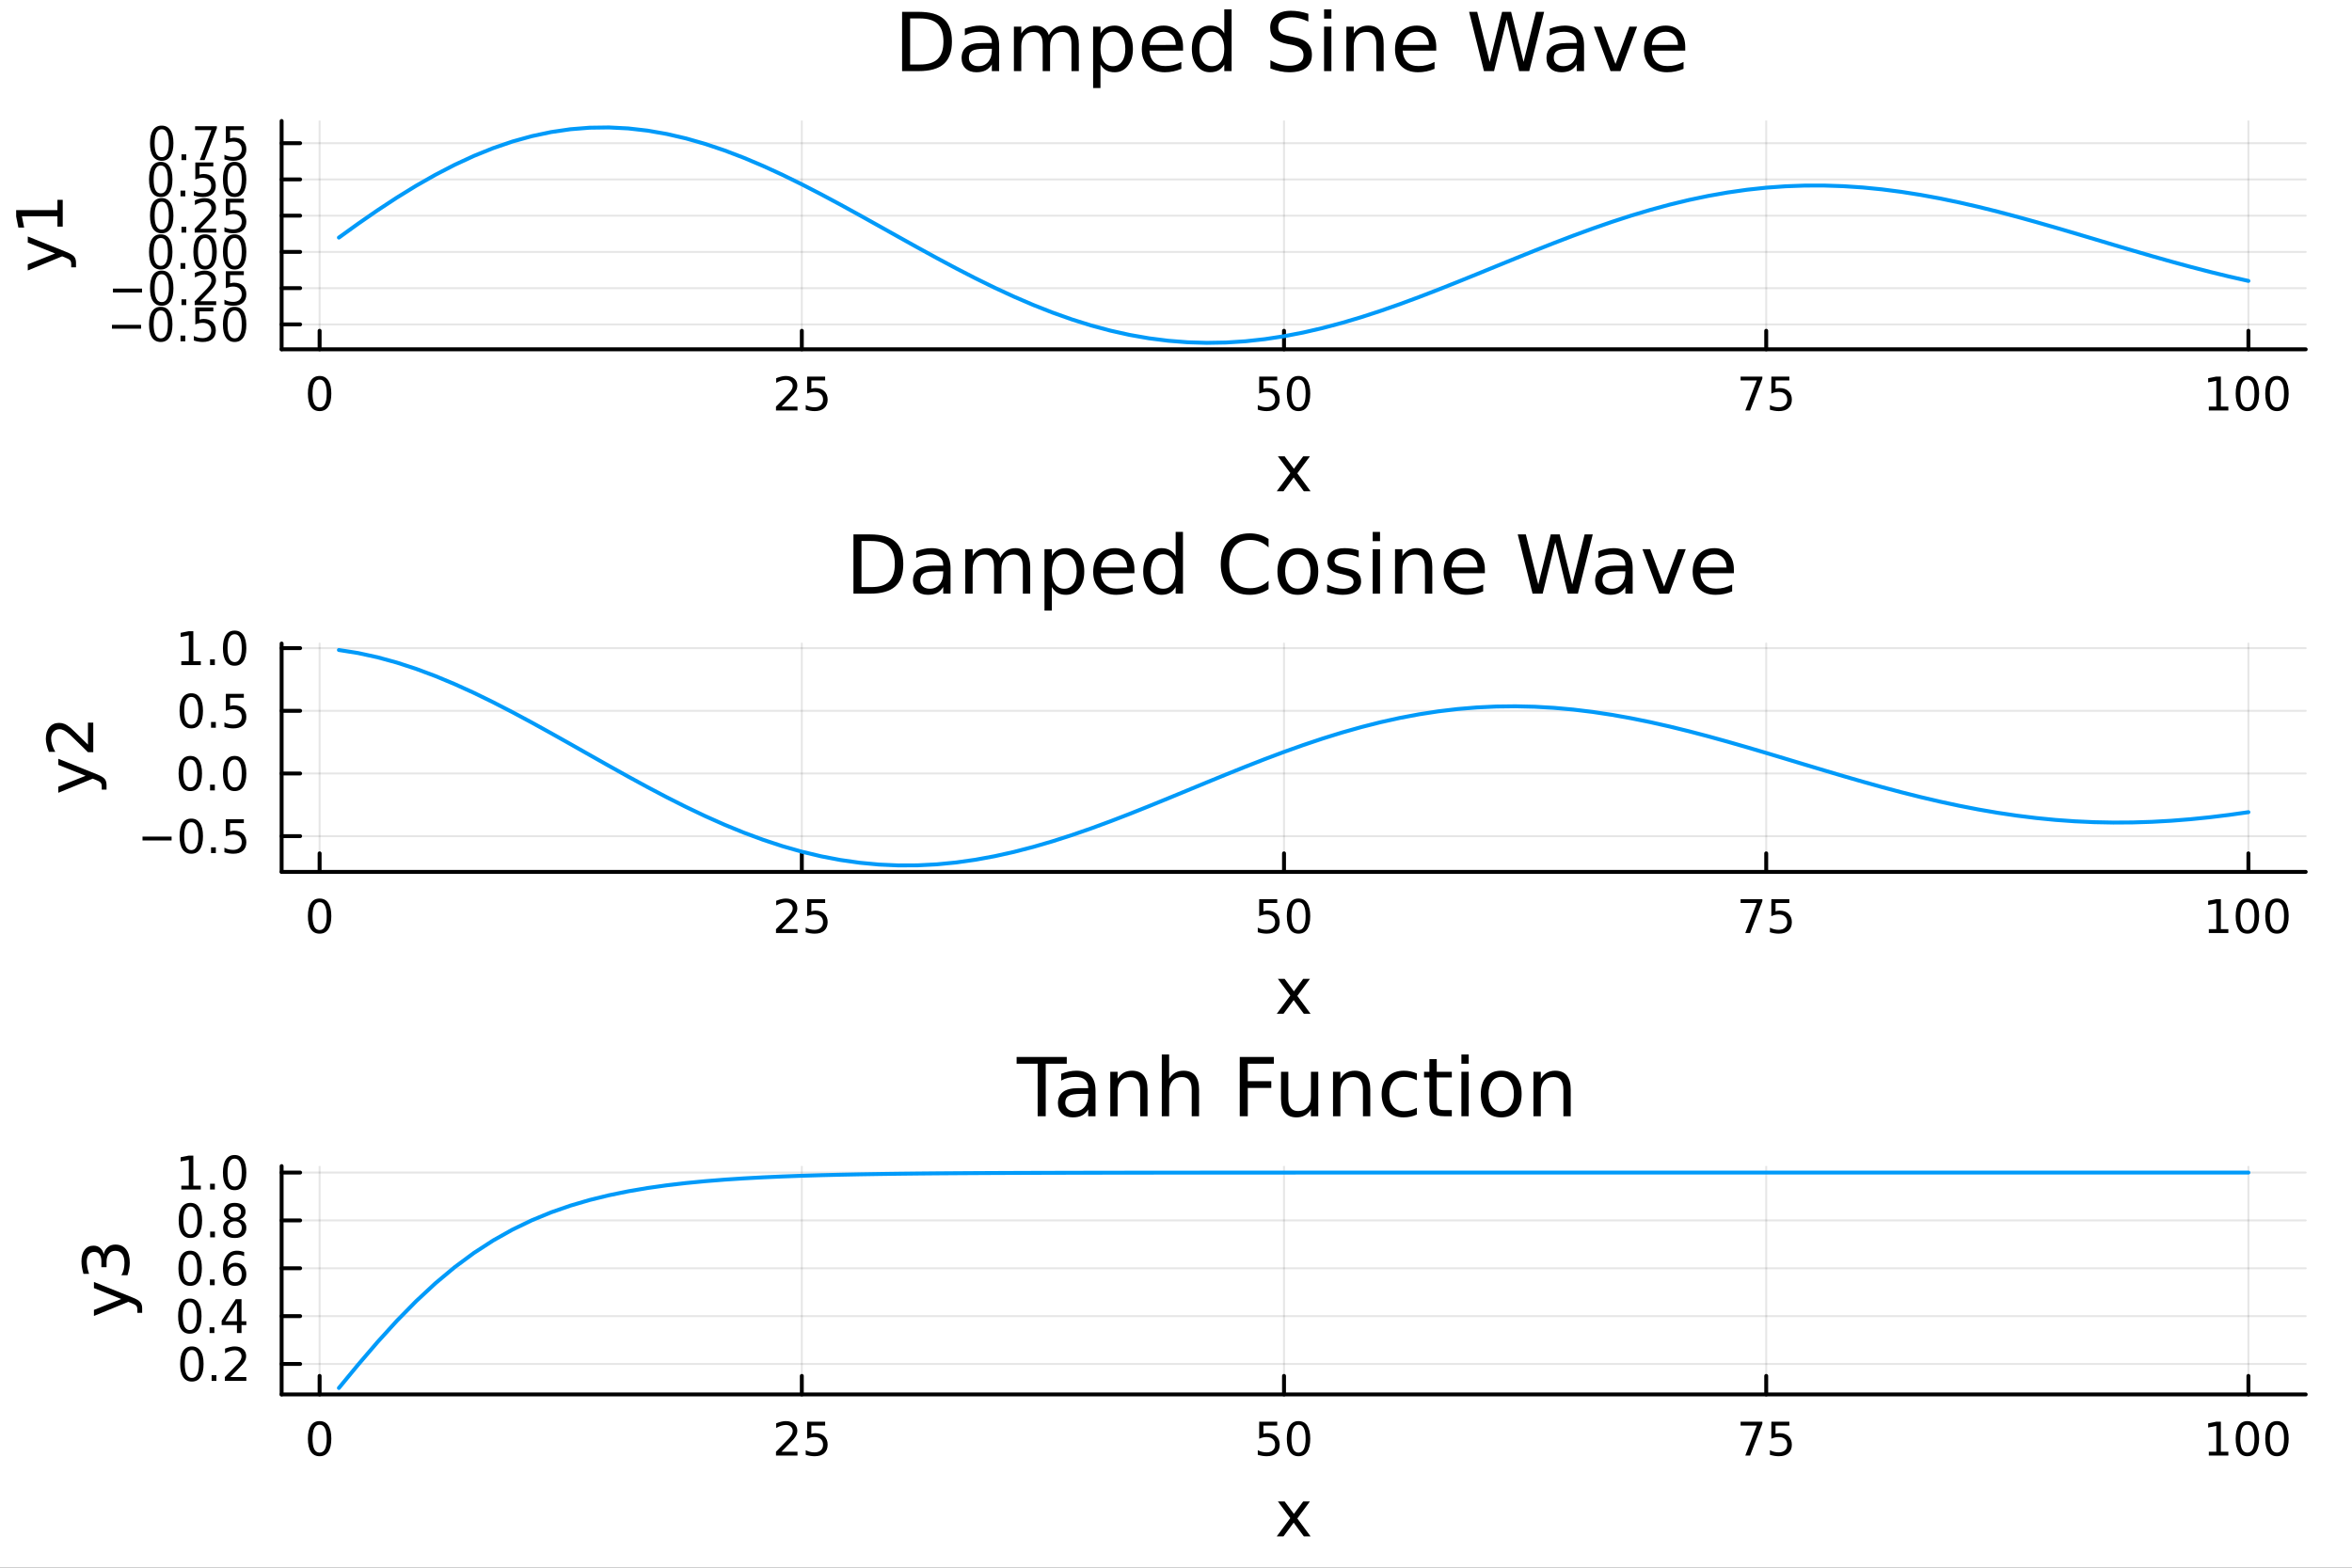 <?xml version="1.0" encoding="utf-8"?>
<svg xmlns="http://www.w3.org/2000/svg" xmlns:xlink="http://www.w3.org/1999/xlink" width="600" height="400" viewBox="0 0 2400 1600">
<rect x="0" y="0" width="2400" height="1600" fill="#333333" stroke="none"/>
<defs>
  <clipPath id="clip460">
    <rect x="0" y="0" width="2400" height="1600"/>
  </clipPath>
</defs>
<path clip-path="url(#clip460)" d="M0 1600 L2400 1600 L2400 0 L0 0  Z" fill="#ffffff" fill-rule="evenodd" fill-opacity="1"/>
<defs>
  <clipPath id="clip461">
    <rect x="480" y="0" width="1681" height="1600"/>
  </clipPath>
</defs>
<path clip-path="url(#clip460)" d="M287.366 356.513 L2352.76 356.513 L2352.76 123.472 L287.366 123.472  Z" fill="#ffffff" fill-rule="evenodd" fill-opacity="1"/>
<defs>
  <clipPath id="clip462">
    <rect x="287" y="123" width="2066" height="234"/>
  </clipPath>
</defs>
<polyline clip-path="url(#clip462)" style="stroke:#000000; stroke-linecap:round; stroke-linejoin:round; stroke-width:2; stroke-opacity:0.1; fill:none" points="326.139,356.513 326.139,123.472 "/>
<polyline clip-path="url(#clip462)" style="stroke:#000000; stroke-linecap:round; stroke-linejoin:round; stroke-width:2; stroke-opacity:0.1; fill:none" points="818.179,356.513 818.179,123.472 "/>
<polyline clip-path="url(#clip462)" style="stroke:#000000; stroke-linecap:round; stroke-linejoin:round; stroke-width:2; stroke-opacity:0.1; fill:none" points="1310.22,356.513 1310.22,123.472 "/>
<polyline clip-path="url(#clip462)" style="stroke:#000000; stroke-linecap:round; stroke-linejoin:round; stroke-width:2; stroke-opacity:0.1; fill:none" points="1802.26,356.513 1802.26,123.472 "/>
<polyline clip-path="url(#clip462)" style="stroke:#000000; stroke-linecap:round; stroke-linejoin:round; stroke-width:2; stroke-opacity:0.1; fill:none" points="2294.3,356.513 2294.3,123.472 "/>
<polyline clip-path="url(#clip462)" style="stroke:#000000; stroke-linecap:round; stroke-linejoin:round; stroke-width:2; stroke-opacity:0.1; fill:none" points="287.366,331.082 2352.76,331.082 "/>
<polyline clip-path="url(#clip462)" style="stroke:#000000; stroke-linecap:round; stroke-linejoin:round; stroke-width:2; stroke-opacity:0.1; fill:none" points="287.366,294.091 2352.76,294.091 "/>
<polyline clip-path="url(#clip462)" style="stroke:#000000; stroke-linecap:round; stroke-linejoin:round; stroke-width:2; stroke-opacity:0.1; fill:none" points="287.366,257.101 2352.76,257.101 "/>
<polyline clip-path="url(#clip462)" style="stroke:#000000; stroke-linecap:round; stroke-linejoin:round; stroke-width:2; stroke-opacity:0.1; fill:none" points="287.366,220.11 2352.76,220.11 "/>
<polyline clip-path="url(#clip462)" style="stroke:#000000; stroke-linecap:round; stroke-linejoin:round; stroke-width:2; stroke-opacity:0.1; fill:none" points="287.366,183.12 2352.76,183.12 "/>
<polyline clip-path="url(#clip462)" style="stroke:#000000; stroke-linecap:round; stroke-linejoin:round; stroke-width:2; stroke-opacity:0.1; fill:none" points="287.366,146.129 2352.76,146.129 "/>
<polyline clip-path="url(#clip460)" style="stroke:#000000; stroke-linecap:round; stroke-linejoin:round; stroke-width:4; stroke-opacity:1; fill:none" points="287.366,356.513 2352.76,356.513 "/>
<polyline clip-path="url(#clip460)" style="stroke:#000000; stroke-linecap:round; stroke-linejoin:round; stroke-width:4; stroke-opacity:1; fill:none" points="326.139,356.513 326.139,337.616 "/>
<polyline clip-path="url(#clip460)" style="stroke:#000000; stroke-linecap:round; stroke-linejoin:round; stroke-width:4; stroke-opacity:1; fill:none" points="818.179,356.513 818.179,337.616 "/>
<polyline clip-path="url(#clip460)" style="stroke:#000000; stroke-linecap:round; stroke-linejoin:round; stroke-width:4; stroke-opacity:1; fill:none" points="1310.22,356.513 1310.22,337.616 "/>
<polyline clip-path="url(#clip460)" style="stroke:#000000; stroke-linecap:round; stroke-linejoin:round; stroke-width:4; stroke-opacity:1; fill:none" points="1802.26,356.513 1802.26,337.616 "/>
<polyline clip-path="url(#clip460)" style="stroke:#000000; stroke-linecap:round; stroke-linejoin:round; stroke-width:4; stroke-opacity:1; fill:none" points="2294.3,356.513 2294.3,337.616 "/>
<path clip-path="url(#clip460)" d="M326.139 387.432 Q322.528 387.432 320.699 390.997 Q318.893 394.538 318.893 401.668 Q318.893 408.774 320.699 412.339 Q322.528 415.881 326.139 415.881 Q329.773 415.881 331.578 412.339 Q333.407 408.774 333.407 401.668 Q333.407 394.538 331.578 390.997 Q329.773 387.432 326.139 387.432 M326.139 383.728 Q331.949 383.728 335.004 388.335 Q338.083 392.918 338.083 401.668 Q338.083 410.395 335.004 415.001 Q331.949 419.584 326.139 419.584 Q320.329 419.584 317.25 415.001 Q314.194 410.395 314.194 401.668 Q314.194 392.918 317.25 388.335 Q320.329 383.728 326.139 383.728 Z" fill="#000000" fill-rule="nonzero" fill-opacity="1" /><path clip-path="url(#clip460)" d="M797.45 414.978 L813.77 414.978 L813.77 418.913 L791.825 418.913 L791.825 414.978 Q794.487 412.223 799.071 407.594 Q803.677 402.941 804.858 401.598 Q807.103 399.075 807.983 397.339 Q808.885 395.58 808.885 393.89 Q808.885 391.136 806.941 389.399 Q805.02 387.663 801.918 387.663 Q799.719 387.663 797.265 388.427 Q794.835 389.191 792.057 390.742 L792.057 386.02 Q794.881 384.886 797.335 384.307 Q799.788 383.728 801.825 383.728 Q807.196 383.728 810.39 386.413 Q813.585 389.099 813.585 393.589 Q813.585 395.719 812.774 397.64 Q811.987 399.538 809.881 402.131 Q809.302 402.802 806.2 406.02 Q803.098 409.214 797.45 414.978 Z" fill="#000000" fill-rule="nonzero" fill-opacity="1" /><path clip-path="url(#clip460)" d="M823.631 384.353 L841.987 384.353 L841.987 388.288 L827.913 388.288 L827.913 396.761 Q828.932 396.413 829.95 396.251 Q830.969 396.066 831.987 396.066 Q837.774 396.066 841.154 399.237 Q844.533 402.409 844.533 407.825 Q844.533 413.404 841.061 416.506 Q837.589 419.584 831.27 419.584 Q829.094 419.584 826.825 419.214 Q824.58 418.844 822.172 418.103 L822.172 413.404 Q824.256 414.538 826.478 415.094 Q828.7 415.649 831.177 415.649 Q835.182 415.649 837.52 413.543 Q839.858 411.436 839.858 407.825 Q839.858 404.214 837.52 402.108 Q835.182 400.001 831.177 400.001 Q829.302 400.001 827.427 400.418 Q825.575 400.835 823.631 401.714 L823.631 384.353 Z" fill="#000000" fill-rule="nonzero" fill-opacity="1" /><path clip-path="url(#clip460)" d="M1284.92 384.353 L1303.28 384.353 L1303.28 388.288 L1289.2 388.288 L1289.2 396.761 Q1290.22 396.413 1291.24 396.251 Q1292.26 396.066 1293.28 396.066 Q1299.06 396.066 1302.44 399.237 Q1305.82 402.409 1305.82 407.825 Q1305.82 413.404 1302.35 416.506 Q1298.88 419.584 1292.56 419.584 Q1290.38 419.584 1288.11 419.214 Q1285.87 418.844 1283.46 418.103 L1283.46 413.404 Q1285.54 414.538 1287.77 415.094 Q1289.99 415.649 1292.47 415.649 Q1296.47 415.649 1298.81 413.543 Q1301.15 411.436 1301.15 407.825 Q1301.15 404.214 1298.81 402.108 Q1296.47 400.001 1292.47 400.001 Q1290.59 400.001 1288.72 400.418 Q1286.86 400.835 1284.92 401.714 L1284.92 384.353 Z" fill="#000000" fill-rule="nonzero" fill-opacity="1" /><path clip-path="url(#clip460)" d="M1325.03 387.432 Q1321.42 387.432 1319.6 390.997 Q1317.79 394.538 1317.79 401.668 Q1317.79 408.774 1319.6 412.339 Q1321.42 415.881 1325.03 415.881 Q1328.67 415.881 1330.47 412.339 Q1332.3 408.774 1332.3 401.668 Q1332.3 394.538 1330.47 390.997 Q1328.67 387.432 1325.03 387.432 M1325.03 383.728 Q1330.84 383.728 1333.9 388.335 Q1336.98 392.918 1336.98 401.668 Q1336.98 410.395 1333.9 415.001 Q1330.84 419.584 1325.03 419.584 Q1319.22 419.584 1316.15 415.001 Q1313.09 410.395 1313.09 401.668 Q1313.09 392.918 1316.15 388.335 Q1319.22 383.728 1325.03 383.728 Z" fill="#000000" fill-rule="nonzero" fill-opacity="1" /><path clip-path="url(#clip460)" d="M1776.12 384.353 L1798.34 384.353 L1798.34 386.344 L1785.79 418.913 L1780.91 418.913 L1792.71 388.288 L1776.12 388.288 L1776.12 384.353 Z" fill="#000000" fill-rule="nonzero" fill-opacity="1" /><path clip-path="url(#clip460)" d="M1807.5 384.353 L1825.86 384.353 L1825.86 388.288 L1811.79 388.288 L1811.79 396.761 Q1812.8 396.413 1813.82 396.251 Q1814.84 396.066 1815.86 396.066 Q1821.65 396.066 1825.03 399.237 Q1828.41 402.409 1828.41 407.825 Q1828.41 413.404 1824.93 416.506 Q1821.46 419.584 1815.14 419.584 Q1812.97 419.584 1810.7 419.214 Q1808.45 418.844 1806.05 418.103 L1806.05 413.404 Q1808.13 414.538 1810.35 415.094 Q1812.57 415.649 1815.05 415.649 Q1819.05 415.649 1821.39 413.543 Q1823.73 411.436 1823.73 407.825 Q1823.73 404.214 1821.39 402.108 Q1819.05 400.001 1815.05 400.001 Q1813.18 400.001 1811.3 400.418 Q1809.45 400.835 1807.5 401.714 L1807.5 384.353 Z" fill="#000000" fill-rule="nonzero" fill-opacity="1" /><path clip-path="url(#clip460)" d="M2253.91 414.978 L2261.55 414.978 L2261.55 388.612 L2253.24 390.279 L2253.24 386.02 L2261.5 384.353 L2266.18 384.353 L2266.18 414.978 L2273.82 414.978 L2273.82 418.913 L2253.91 418.913 L2253.91 414.978 Z" fill="#000000" fill-rule="nonzero" fill-opacity="1" /><path clip-path="url(#clip460)" d="M2293.26 387.432 Q2289.65 387.432 2287.82 390.997 Q2286.01 394.538 2286.01 401.668 Q2286.01 408.774 2287.82 412.339 Q2289.65 415.881 2293.26 415.881 Q2296.89 415.881 2298.7 412.339 Q2300.53 408.774 2300.53 401.668 Q2300.53 394.538 2298.7 390.997 Q2296.89 387.432 2293.26 387.432 M2293.26 383.728 Q2299.07 383.728 2302.13 388.335 Q2305.2 392.918 2305.2 401.668 Q2305.2 410.395 2302.13 415.001 Q2299.07 419.584 2293.26 419.584 Q2287.45 419.584 2284.37 415.001 Q2281.32 410.395 2281.32 401.668 Q2281.32 392.918 2284.37 388.335 Q2287.45 383.728 2293.26 383.728 Z" fill="#000000" fill-rule="nonzero" fill-opacity="1" /><path clip-path="url(#clip460)" d="M2323.42 387.432 Q2319.81 387.432 2317.98 390.997 Q2316.18 394.538 2316.18 401.668 Q2316.18 408.774 2317.98 412.339 Q2319.81 415.881 2323.42 415.881 Q2327.06 415.881 2328.86 412.339 Q2330.69 408.774 2330.69 401.668 Q2330.69 394.538 2328.86 390.997 Q2327.06 387.432 2323.42 387.432 M2323.42 383.728 Q2329.23 383.728 2332.29 388.335 Q2335.37 392.918 2335.37 401.668 Q2335.37 410.395 2332.29 415.001 Q2329.23 419.584 2323.42 419.584 Q2317.61 419.584 2314.53 415.001 Q2311.48 410.395 2311.48 401.668 Q2311.48 392.918 2314.53 388.335 Q2317.61 383.728 2323.42 383.728 Z" fill="#000000" fill-rule="nonzero" fill-opacity="1" /><path clip-path="url(#clip460)" d="M1336.68 465.729 L1323.78 483.076 L1337.34 501.377 L1330.44 501.377 L1320.06 487.373 L1309.68 501.377 L1302.78 501.377 L1316.62 482.726 L1303.96 465.729 L1310.86 465.729 L1320.32 478.429 L1329.77 465.729 L1336.68 465.729 Z" fill="#000000" fill-rule="nonzero" fill-opacity="1" /><polyline clip-path="url(#clip460)" style="stroke:#000000; stroke-linecap:round; stroke-linejoin:round; stroke-width:4; stroke-opacity:1; fill:none" points="287.366,356.513 287.366,123.472 "/>
<polyline clip-path="url(#clip460)" style="stroke:#000000; stroke-linecap:round; stroke-linejoin:round; stroke-width:4; stroke-opacity:1; fill:none" points="287.366,331.082 306.264,331.082 "/>
<polyline clip-path="url(#clip460)" style="stroke:#000000; stroke-linecap:round; stroke-linejoin:round; stroke-width:4; stroke-opacity:1; fill:none" points="287.366,294.091 306.264,294.091 "/>
<polyline clip-path="url(#clip460)" style="stroke:#000000; stroke-linecap:round; stroke-linejoin:round; stroke-width:4; stroke-opacity:1; fill:none" points="287.366,257.101 306.264,257.101 "/>
<polyline clip-path="url(#clip460)" style="stroke:#000000; stroke-linecap:round; stroke-linejoin:round; stroke-width:4; stroke-opacity:1; fill:none" points="287.366,220.11 306.264,220.11 "/>
<polyline clip-path="url(#clip460)" style="stroke:#000000; stroke-linecap:round; stroke-linejoin:round; stroke-width:4; stroke-opacity:1; fill:none" points="287.366,183.12 306.264,183.12 "/>
<polyline clip-path="url(#clip460)" style="stroke:#000000; stroke-linecap:round; stroke-linejoin:round; stroke-width:4; stroke-opacity:1; fill:none" points="287.366,146.129 306.264,146.129 "/>
<path clip-path="url(#clip460)" d="M114.26 331.533 L143.936 331.533 L143.936 335.469 L114.26 335.469 L114.26 331.533 Z" fill="#000000" fill-rule="nonzero" fill-opacity="1" /><path clip-path="url(#clip460)" d="M164.028 316.881 Q160.417 316.881 158.589 320.445 Q156.783 323.987 156.783 331.117 Q156.783 338.223 158.589 341.788 Q160.417 345.33 164.028 345.33 Q167.663 345.33 169.468 341.788 Q171.297 338.223 171.297 331.117 Q171.297 323.987 169.468 320.445 Q167.663 316.881 164.028 316.881 M164.028 313.177 Q169.839 313.177 172.894 317.783 Q175.973 322.367 175.973 331.117 Q175.973 339.843 172.894 344.45 Q169.839 349.033 164.028 349.033 Q158.218 349.033 155.14 344.45 Q152.084 339.843 152.084 331.117 Q152.084 322.367 155.14 317.783 Q158.218 313.177 164.028 313.177 Z" fill="#000000" fill-rule="nonzero" fill-opacity="1" /><path clip-path="url(#clip460)" d="M184.19 342.482 L189.075 342.482 L189.075 348.362 L184.19 348.362 L184.19 342.482 Z" fill="#000000" fill-rule="nonzero" fill-opacity="1" /><path clip-path="url(#clip460)" d="M199.306 313.802 L217.662 313.802 L217.662 317.737 L203.588 317.737 L203.588 326.209 Q204.607 325.862 205.625 325.7 Q206.644 325.515 207.662 325.515 Q213.449 325.515 216.829 328.686 Q220.209 331.857 220.209 337.274 Q220.209 342.853 216.736 345.955 Q213.264 349.033 206.945 349.033 Q204.769 349.033 202.5 348.663 Q200.255 348.293 197.848 347.552 L197.848 342.853 Q199.931 343.987 202.153 344.543 Q204.375 345.098 206.852 345.098 Q210.857 345.098 213.195 342.992 Q215.533 340.885 215.533 337.274 Q215.533 333.663 213.195 331.556 Q210.857 329.45 206.852 329.45 Q204.977 329.45 203.102 329.867 Q201.25 330.283 199.306 331.163 L199.306 313.802 Z" fill="#000000" fill-rule="nonzero" fill-opacity="1" /><path clip-path="url(#clip460)" d="M239.422 316.881 Q235.81 316.881 233.982 320.445 Q232.176 323.987 232.176 331.117 Q232.176 338.223 233.982 341.788 Q235.81 345.33 239.422 345.33 Q243.056 345.33 244.861 341.788 Q246.69 338.223 246.69 331.117 Q246.69 323.987 244.861 320.445 Q243.056 316.881 239.422 316.881 M239.422 313.177 Q245.232 313.177 248.287 317.783 Q251.366 322.367 251.366 331.117 Q251.366 339.843 248.287 344.45 Q245.232 349.033 239.422 349.033 Q233.611 349.033 230.533 344.45 Q227.477 339.843 227.477 331.117 Q227.477 322.367 230.533 317.783 Q233.611 313.177 239.422 313.177 Z" fill="#000000" fill-rule="nonzero" fill-opacity="1" /><path clip-path="url(#clip460)" d="M115.256 294.543 L144.931 294.543 L144.931 298.478 L115.256 298.478 L115.256 294.543 Z" fill="#000000" fill-rule="nonzero" fill-opacity="1" /><path clip-path="url(#clip460)" d="M165.024 279.89 Q161.413 279.89 159.584 283.455 Q157.778 286.997 157.778 294.126 Q157.778 301.233 159.584 304.797 Q161.413 308.339 165.024 308.339 Q168.658 308.339 170.464 304.797 Q172.292 301.233 172.292 294.126 Q172.292 286.997 170.464 283.455 Q168.658 279.89 165.024 279.89 M165.024 276.186 Q170.834 276.186 173.889 280.793 Q176.968 285.376 176.968 294.126 Q176.968 302.853 173.889 307.459 Q170.834 312.043 165.024 312.043 Q159.214 312.043 156.135 307.459 Q153.079 302.853 153.079 294.126 Q153.079 285.376 156.135 280.793 Q159.214 276.186 165.024 276.186 Z" fill="#000000" fill-rule="nonzero" fill-opacity="1" /><path clip-path="url(#clip460)" d="M185.186 305.492 L190.07 305.492 L190.07 311.371 L185.186 311.371 L185.186 305.492 Z" fill="#000000" fill-rule="nonzero" fill-opacity="1" /><path clip-path="url(#clip460)" d="M204.283 307.436 L220.602 307.436 L220.602 311.371 L198.658 311.371 L198.658 307.436 Q201.32 304.682 205.903 300.052 Q210.51 295.399 211.69 294.057 Q213.936 291.534 214.815 289.797 Q215.718 288.038 215.718 286.348 Q215.718 283.594 213.774 281.858 Q211.852 280.122 208.75 280.122 Q206.551 280.122 204.098 280.885 Q201.667 281.649 198.889 283.2 L198.889 278.478 Q201.713 277.344 204.167 276.765 Q206.621 276.186 208.658 276.186 Q214.028 276.186 217.223 278.872 Q220.417 281.557 220.417 286.047 Q220.417 288.177 219.607 290.098 Q218.82 291.997 216.713 294.589 Q216.135 295.26 213.033 298.478 Q209.931 301.672 204.283 307.436 Z" fill="#000000" fill-rule="nonzero" fill-opacity="1" /><path clip-path="url(#clip460)" d="M230.463 276.811 L248.82 276.811 L248.82 280.747 L234.746 280.747 L234.746 289.219 Q235.764 288.872 236.783 288.709 Q237.801 288.524 238.82 288.524 Q244.607 288.524 247.986 291.696 Q251.366 294.867 251.366 300.284 Q251.366 305.862 247.894 308.964 Q244.421 312.043 238.102 312.043 Q235.926 312.043 233.658 311.672 Q231.412 311.302 229.005 310.561 L229.005 305.862 Q231.088 306.996 233.31 307.552 Q235.533 308.108 238.009 308.108 Q242.014 308.108 244.352 306.001 Q246.69 303.895 246.69 300.284 Q246.69 296.672 244.352 294.566 Q242.014 292.459 238.009 292.459 Q236.135 292.459 234.26 292.876 Q232.408 293.293 230.463 294.172 L230.463 276.811 Z" fill="#000000" fill-rule="nonzero" fill-opacity="1" /><path clip-path="url(#clip460)" d="M164.028 242.9 Q160.417 242.9 158.589 246.464 Q156.783 250.006 156.783 257.136 Q156.783 264.242 158.589 267.807 Q160.417 271.348 164.028 271.348 Q167.663 271.348 169.468 267.807 Q171.297 264.242 171.297 257.136 Q171.297 250.006 169.468 246.464 Q167.663 242.9 164.028 242.9 M164.028 239.196 Q169.839 239.196 172.894 243.802 Q175.973 248.386 175.973 257.136 Q175.973 265.862 172.894 270.469 Q169.839 275.052 164.028 275.052 Q158.218 275.052 155.14 270.469 Q152.084 265.862 152.084 257.136 Q152.084 248.386 155.14 243.802 Q158.218 239.196 164.028 239.196 Z" fill="#000000" fill-rule="nonzero" fill-opacity="1" /><path clip-path="url(#clip460)" d="M184.19 268.501 L189.075 268.501 L189.075 274.381 L184.19 274.381 L184.19 268.501 Z" fill="#000000" fill-rule="nonzero" fill-opacity="1" /><path clip-path="url(#clip460)" d="M209.26 242.9 Q205.649 242.9 203.82 246.464 Q202.014 250.006 202.014 257.136 Q202.014 264.242 203.82 267.807 Q205.649 271.348 209.26 271.348 Q212.894 271.348 214.699 267.807 Q216.528 264.242 216.528 257.136 Q216.528 250.006 214.699 246.464 Q212.894 242.9 209.26 242.9 M209.26 239.196 Q215.07 239.196 218.125 243.802 Q221.204 248.386 221.204 257.136 Q221.204 265.862 218.125 270.469 Q215.07 275.052 209.26 275.052 Q203.449 275.052 200.371 270.469 Q197.315 265.862 197.315 257.136 Q197.315 248.386 200.371 243.802 Q203.449 239.196 209.26 239.196 Z" fill="#000000" fill-rule="nonzero" fill-opacity="1" /><path clip-path="url(#clip460)" d="M239.422 242.9 Q235.81 242.9 233.982 246.464 Q232.176 250.006 232.176 257.136 Q232.176 264.242 233.982 267.807 Q235.81 271.348 239.422 271.348 Q243.056 271.348 244.861 267.807 Q246.69 264.242 246.69 257.136 Q246.69 250.006 244.861 246.464 Q243.056 242.9 239.422 242.9 M239.422 239.196 Q245.232 239.196 248.287 243.802 Q251.366 248.386 251.366 257.136 Q251.366 265.862 248.287 270.469 Q245.232 275.052 239.422 275.052 Q233.611 275.052 230.533 270.469 Q227.477 265.862 227.477 257.136 Q227.477 248.386 230.533 243.802 Q233.611 239.196 239.422 239.196 Z" fill="#000000" fill-rule="nonzero" fill-opacity="1" /><path clip-path="url(#clip460)" d="M165.024 205.909 Q161.413 205.909 159.584 209.474 Q157.778 213.015 157.778 220.145 Q157.778 227.251 159.584 230.816 Q161.413 234.358 165.024 234.358 Q168.658 234.358 170.464 230.816 Q172.292 227.251 172.292 220.145 Q172.292 213.015 170.464 209.474 Q168.658 205.909 165.024 205.909 M165.024 202.205 Q170.834 202.205 173.889 206.812 Q176.968 211.395 176.968 220.145 Q176.968 228.872 173.889 233.478 Q170.834 238.062 165.024 238.062 Q159.214 238.062 156.135 233.478 Q153.079 228.872 153.079 220.145 Q153.079 211.395 156.135 206.812 Q159.214 202.205 165.024 202.205 Z" fill="#000000" fill-rule="nonzero" fill-opacity="1" /><path clip-path="url(#clip460)" d="M185.186 231.511 L190.07 231.511 L190.07 237.39 L185.186 237.39 L185.186 231.511 Z" fill="#000000" fill-rule="nonzero" fill-opacity="1" /><path clip-path="url(#clip460)" d="M204.283 233.455 L220.602 233.455 L220.602 237.39 L198.658 237.39 L198.658 233.455 Q201.32 230.701 205.903 226.071 Q210.51 221.418 211.69 220.076 Q213.936 217.552 214.815 215.816 Q215.718 214.057 215.718 212.367 Q215.718 209.613 213.774 207.877 Q211.852 206.14 208.75 206.14 Q206.551 206.14 204.098 206.904 Q201.667 207.668 198.889 209.219 L198.889 204.497 Q201.713 203.363 204.167 202.784 Q206.621 202.205 208.658 202.205 Q214.028 202.205 217.223 204.89 Q220.417 207.576 220.417 212.066 Q220.417 214.196 219.607 216.117 Q218.82 218.015 216.713 220.608 Q216.135 221.279 213.033 224.497 Q209.931 227.691 204.283 233.455 Z" fill="#000000" fill-rule="nonzero" fill-opacity="1" /><path clip-path="url(#clip460)" d="M230.463 202.83 L248.82 202.83 L248.82 206.765 L234.746 206.765 L234.746 215.238 Q235.764 214.89 236.783 214.728 Q237.801 214.543 238.82 214.543 Q244.607 214.543 247.986 217.714 Q251.366 220.886 251.366 226.302 Q251.366 231.881 247.894 234.983 Q244.421 238.062 238.102 238.062 Q235.926 238.062 233.658 237.691 Q231.412 237.321 229.005 236.58 L229.005 231.881 Q231.088 233.015 233.31 233.571 Q235.533 234.126 238.009 234.126 Q242.014 234.126 244.352 232.02 Q246.69 229.913 246.69 226.302 Q246.69 222.691 244.352 220.585 Q242.014 218.478 238.009 218.478 Q236.135 218.478 234.26 218.895 Q232.408 219.312 230.463 220.191 L230.463 202.83 Z" fill="#000000" fill-rule="nonzero" fill-opacity="1" /><path clip-path="url(#clip460)" d="M164.028 168.918 Q160.417 168.918 158.589 172.483 Q156.783 176.025 156.783 183.154 Q156.783 190.261 158.589 193.826 Q160.417 197.367 164.028 197.367 Q167.663 197.367 169.468 193.826 Q171.297 190.261 171.297 183.154 Q171.297 176.025 169.468 172.483 Q167.663 168.918 164.028 168.918 M164.028 165.215 Q169.839 165.215 172.894 169.821 Q175.973 174.405 175.973 183.154 Q175.973 191.881 172.894 196.488 Q169.839 201.071 164.028 201.071 Q158.218 201.071 155.14 196.488 Q152.084 191.881 152.084 183.154 Q152.084 174.405 155.14 169.821 Q158.218 165.215 164.028 165.215 Z" fill="#000000" fill-rule="nonzero" fill-opacity="1" /><path clip-path="url(#clip460)" d="M184.19 194.52 L189.075 194.52 L189.075 200.4 L184.19 200.4 L184.19 194.52 Z" fill="#000000" fill-rule="nonzero" fill-opacity="1" /><path clip-path="url(#clip460)" d="M199.306 165.84 L217.662 165.84 L217.662 169.775 L203.588 169.775 L203.588 178.247 Q204.607 177.9 205.625 177.738 Q206.644 177.553 207.662 177.553 Q213.449 177.553 216.829 180.724 Q220.209 183.895 220.209 189.312 Q220.209 194.891 216.736 197.992 Q213.264 201.071 206.945 201.071 Q204.769 201.071 202.5 200.701 Q200.255 200.33 197.848 199.59 L197.848 194.891 Q199.931 196.025 202.153 196.58 Q204.375 197.136 206.852 197.136 Q210.857 197.136 213.195 195.029 Q215.533 192.923 215.533 189.312 Q215.533 185.701 213.195 183.594 Q210.857 181.488 206.852 181.488 Q204.977 181.488 203.102 181.904 Q201.25 182.321 199.306 183.201 L199.306 165.84 Z" fill="#000000" fill-rule="nonzero" fill-opacity="1" /><path clip-path="url(#clip460)" d="M239.422 168.918 Q235.81 168.918 233.982 172.483 Q232.176 176.025 232.176 183.154 Q232.176 190.261 233.982 193.826 Q235.81 197.367 239.422 197.367 Q243.056 197.367 244.861 193.826 Q246.69 190.261 246.69 183.154 Q246.69 176.025 244.861 172.483 Q243.056 168.918 239.422 168.918 M239.422 165.215 Q245.232 165.215 248.287 169.821 Q251.366 174.405 251.366 183.154 Q251.366 191.881 248.287 196.488 Q245.232 201.071 239.422 201.071 Q233.611 201.071 230.533 196.488 Q227.477 191.881 227.477 183.154 Q227.477 174.405 230.533 169.821 Q233.611 165.215 239.422 165.215 Z" fill="#000000" fill-rule="nonzero" fill-opacity="1" /><path clip-path="url(#clip460)" d="M165.024 131.928 Q161.413 131.928 159.584 135.493 Q157.778 139.034 157.778 146.164 Q157.778 153.27 159.584 156.835 Q161.413 160.377 165.024 160.377 Q168.658 160.377 170.464 156.835 Q172.292 153.27 172.292 146.164 Q172.292 139.034 170.464 135.493 Q168.658 131.928 165.024 131.928 M165.024 128.224 Q170.834 128.224 173.889 132.831 Q176.968 137.414 176.968 146.164 Q176.968 154.891 173.889 159.497 Q170.834 164.08 165.024 164.08 Q159.214 164.08 156.135 159.497 Q153.079 154.891 153.079 146.164 Q153.079 137.414 156.135 132.831 Q159.214 128.224 165.024 128.224 Z" fill="#000000" fill-rule="nonzero" fill-opacity="1" /><path clip-path="url(#clip460)" d="M185.186 157.53 L190.07 157.53 L190.07 163.409 L185.186 163.409 L185.186 157.53 Z" fill="#000000" fill-rule="nonzero" fill-opacity="1" /><path clip-path="url(#clip460)" d="M199.075 128.849 L221.297 128.849 L221.297 130.84 L208.75 163.409 L203.866 163.409 L215.672 132.784 L199.075 132.784 L199.075 128.849 Z" fill="#000000" fill-rule="nonzero" fill-opacity="1" /><path clip-path="url(#clip460)" d="M230.463 128.849 L248.82 128.849 L248.82 132.784 L234.746 132.784 L234.746 141.257 Q235.764 140.909 236.783 140.747 Q237.801 140.562 238.82 140.562 Q244.607 140.562 247.986 143.733 Q251.366 146.905 251.366 152.321 Q251.366 157.9 247.894 161.002 Q244.421 164.08 238.102 164.08 Q235.926 164.08 233.658 163.71 Q231.412 163.34 229.005 162.599 L229.005 157.9 Q231.088 159.034 233.31 159.59 Q235.533 160.145 238.009 160.145 Q242.014 160.145 244.352 158.039 Q246.69 155.932 246.69 152.321 Q246.69 148.71 244.352 146.604 Q242.014 144.497 238.009 144.497 Q236.135 144.497 234.26 144.914 Q232.408 145.331 230.463 146.21 L230.463 128.849 Z" fill="#000000" fill-rule="nonzero" fill-opacity="1" /><path clip-path="url(#clip460)" d="M67.314 257.005 Q73.68 259.488 75.622 261.843 Q77.563 264.198 77.563 268.145 L77.563 272.824 L72.662 272.824 L72.662 269.386 Q72.662 266.967 71.516 265.631 Q70.37 264.294 66.105 262.67 L63.431 261.62 L28.356 276.038 L28.356 269.832 L56.238 258.692 L28.356 247.552 L28.356 241.345 L67.314 257.005 Z" fill="#000000" fill-rule="nonzero" fill-opacity="1" /><path clip-path="url(#clip460)" d="M58.593 231.319 L58.593 220.816 L22.341 220.816 L24.632 232.242 L18.776 232.242 L16.484 220.88 L16.484 214.45 L58.593 214.45 L58.593 203.947 L64.004 203.947 L64.004 231.319 L58.593 231.319 Z" fill="#000000" fill-rule="nonzero" fill-opacity="1" /><path clip-path="url(#clip460)" d="M928.683 18.82 L928.683 65.852 L938.567 65.852 Q951.084 65.852 956.877 60.18 Q962.71 54.509 962.71 42.275 Q962.71 30.122 956.877 24.492 Q951.084 18.82 938.567 18.82 L928.683 18.82 M920.5 12.096 L937.311 12.096 Q954.892 12.096 963.115 19.428 Q971.339 26.72 971.339 42.275 Q971.339 57.912 963.075 65.244 Q954.811 72.576 937.311 72.576 L920.5 72.576 L920.5 12.096 Z" fill="#000000" fill-rule="nonzero" fill-opacity="1" /><path clip-path="url(#clip460)" d="M1004.68 49.769 Q995.644 49.769 992.16 51.835 Q988.677 53.901 988.677 58.884 Q988.677 62.854 991.269 65.203 Q993.902 67.512 998.399 67.512 Q1004.6 67.512 1008.32 63.137 Q1012.09 58.722 1012.09 51.43 L1012.09 49.769 L1004.68 49.769 M1019.54 46.691 L1019.54 72.576 L1012.09 72.576 L1012.09 65.689 Q1009.54 69.821 1005.73 71.806 Q1001.92 73.751 996.414 73.751 Q989.446 73.751 985.314 69.862 Q981.223 65.933 981.223 59.37 Q981.223 51.714 986.327 47.825 Q991.472 43.936 1001.64 43.936 L1012.09 43.936 L1012.09 43.207 Q1012.09 38.062 1008.69 35.267 Q1005.33 32.431 999.209 32.431 Q995.32 32.431 991.634 33.363 Q987.948 34.295 984.545 36.158 L984.545 29.272 Q988.636 27.692 992.485 26.922 Q996.333 26.112 999.979 26.112 Q1009.82 26.112 1014.68 31.216 Q1019.54 36.32 1019.54 46.691 Z" fill="#000000" fill-rule="nonzero" fill-opacity="1" /><path clip-path="url(#clip460)" d="M1070.22 35.915 Q1073.02 30.892 1076.91 28.502 Q1080.79 26.112 1086.06 26.112 Q1093.15 26.112 1097 31.095 Q1100.85 36.037 1100.85 45.192 L1100.85 72.576 L1093.35 72.576 L1093.35 45.435 Q1093.35 38.913 1091.04 35.753 Q1088.73 32.594 1083.99 32.594 Q1078.2 32.594 1074.84 36.442 Q1071.48 40.29 1071.48 46.934 L1071.48 72.576 L1063.98 72.576 L1063.98 45.435 Q1063.98 38.873 1061.67 35.753 Q1059.36 32.594 1054.54 32.594 Q1048.83 32.594 1045.47 36.482 Q1042.11 40.331 1042.11 46.934 L1042.11 72.576 L1034.61 72.576 L1034.61 27.206 L1042.11 27.206 L1042.11 34.254 Q1044.66 30.082 1048.22 28.097 Q1051.79 26.112 1056.69 26.112 Q1061.63 26.112 1065.08 28.624 Q1068.56 31.135 1070.22 35.915 Z" fill="#000000" fill-rule="nonzero" fill-opacity="1" /><path clip-path="url(#clip460)" d="M1122.92 65.77 L1122.92 89.833 L1115.43 89.833 L1115.43 27.206 L1122.92 27.206 L1122.92 34.092 Q1125.27 30.041 1128.84 28.097 Q1132.44 26.112 1137.43 26.112 Q1145.69 26.112 1150.83 32.675 Q1156.02 39.237 1156.02 49.931 Q1156.02 60.626 1150.83 67.188 Q1145.69 73.751 1137.43 73.751 Q1132.44 73.751 1128.84 71.806 Q1125.27 69.821 1122.92 65.77 M1148.28 49.931 Q1148.28 41.708 1144.88 37.05 Q1141.52 32.35 1135.6 32.35 Q1129.69 32.35 1126.29 37.05 Q1122.92 41.708 1122.92 49.931 Q1122.92 58.155 1126.29 62.854 Q1129.69 67.512 1135.6 67.512 Q1141.52 67.512 1144.88 62.854 Q1148.28 58.155 1148.28 49.931 Z" fill="#000000" fill-rule="nonzero" fill-opacity="1" /><path clip-path="url(#clip460)" d="M1207.18 48.028 L1207.18 51.673 L1172.91 51.673 Q1173.4 59.37 1177.53 63.421 Q1181.7 67.431 1189.12 67.431 Q1193.41 67.431 1197.42 66.378 Q1201.47 65.325 1205.44 63.218 L1205.44 70.267 Q1201.43 71.968 1197.22 72.86 Q1193 73.751 1188.67 73.751 Q1177.81 73.751 1171.45 67.431 Q1165.13 61.112 1165.13 50.337 Q1165.13 39.197 1171.13 32.675 Q1177.17 26.112 1187.37 26.112 Q1196.53 26.112 1201.84 32.026 Q1207.18 37.9 1207.18 48.028 M1199.73 45.84 Q1199.65 39.723 1196.29 36.077 Q1192.96 32.431 1187.45 32.431 Q1181.22 32.431 1177.45 35.956 Q1173.72 39.48 1173.15 45.88 L1199.73 45.84 Z" fill="#000000" fill-rule="nonzero" fill-opacity="1" /><path clip-path="url(#clip460)" d="M1249.27 34.092 L1249.27 9.544 L1256.73 9.544 L1256.73 72.576 L1249.27 72.576 L1249.27 65.77 Q1246.92 69.821 1243.32 71.806 Q1239.75 73.751 1234.73 73.751 Q1226.51 73.751 1221.32 67.188 Q1216.18 60.626 1216.18 49.931 Q1216.18 39.237 1221.32 32.675 Q1226.51 26.112 1234.73 26.112 Q1239.75 26.112 1243.32 28.097 Q1246.92 30.041 1249.27 34.092 M1223.87 49.931 Q1223.87 58.155 1227.23 62.854 Q1230.64 67.512 1236.55 67.512 Q1242.47 67.512 1245.87 62.854 Q1249.27 58.155 1249.27 49.931 Q1249.27 41.708 1245.87 37.05 Q1242.47 32.35 1236.55 32.35 Q1230.64 32.35 1227.23 37.05 Q1223.87 41.708 1223.87 49.931 Z" fill="#000000" fill-rule="nonzero" fill-opacity="1" /><path clip-path="url(#clip460)" d="M1335.03 14.081 L1335.03 22.061 Q1330.37 19.833 1326.24 18.739 Q1322.11 17.646 1318.26 17.646 Q1311.57 17.646 1307.93 20.238 Q1304.32 22.831 1304.32 27.611 Q1304.32 31.621 1306.71 33.687 Q1309.14 35.713 1315.87 36.969 L1320.81 37.981 Q1329.97 39.723 1334.3 44.139 Q1338.67 48.514 1338.67 55.886 Q1338.67 64.677 1332.76 69.214 Q1326.89 73.751 1315.5 73.751 Q1311.21 73.751 1306.35 72.778 Q1301.53 71.806 1296.34 69.902 L1296.34 61.477 Q1301.33 64.272 1306.11 65.689 Q1310.89 67.107 1315.5 67.107 Q1322.51 67.107 1326.32 64.353 Q1330.13 61.598 1330.13 56.494 Q1330.13 52.038 1327.37 49.526 Q1324.66 47.015 1318.42 45.759 L1313.44 44.787 Q1304.28 42.964 1300.19 39.075 Q1296.1 35.186 1296.1 28.259 Q1296.1 20.238 1301.73 15.62 Q1307.4 11.002 1317.33 11.002 Q1321.58 11.002 1326 11.772 Q1330.41 12.542 1335.03 14.081 Z" fill="#000000" fill-rule="nonzero" fill-opacity="1" /><path clip-path="url(#clip460)" d="M1351.11 27.206 L1358.56 27.206 L1358.56 72.576 L1351.11 72.576 L1351.11 27.206 M1351.11 9.544 L1358.56 9.544 L1358.56 18.983 L1351.11 18.983 L1351.11 9.544 Z" fill="#000000" fill-rule="nonzero" fill-opacity="1" /><path clip-path="url(#clip460)" d="M1411.87 45.192 L1411.87 72.576 L1404.42 72.576 L1404.42 45.435 Q1404.42 38.994 1401.91 35.794 Q1399.4 32.594 1394.37 32.594 Q1388.34 32.594 1384.86 36.442 Q1381.37 40.29 1381.37 46.934 L1381.37 72.576 L1373.88 72.576 L1373.88 27.206 L1381.37 27.206 L1381.37 34.254 Q1384.04 30.163 1387.65 28.138 Q1391.3 26.112 1396.04 26.112 Q1403.85 26.112 1407.86 30.973 Q1411.87 35.794 1411.87 45.192 Z" fill="#000000" fill-rule="nonzero" fill-opacity="1" /><path clip-path="url(#clip460)" d="M1465.55 48.028 L1465.55 51.673 L1431.28 51.673 Q1431.76 59.37 1435.9 63.421 Q1440.07 67.431 1447.48 67.431 Q1451.78 67.431 1455.79 66.378 Q1459.84 65.325 1463.81 63.218 L1463.81 70.267 Q1459.8 71.968 1455.58 72.86 Q1451.37 73.751 1447.04 73.751 Q1436.18 73.751 1429.82 67.431 Q1423.5 61.112 1423.5 50.337 Q1423.5 39.197 1429.5 32.675 Q1435.53 26.112 1445.74 26.112 Q1454.9 26.112 1460.2 32.026 Q1465.55 37.9 1465.55 48.028 M1458.1 45.84 Q1458.01 39.723 1454.65 36.077 Q1451.33 32.431 1445.82 32.431 Q1439.58 32.431 1435.82 35.956 Q1432.09 39.48 1431.52 45.88 L1458.1 45.84 Z" fill="#000000" fill-rule="nonzero" fill-opacity="1" /><path clip-path="url(#clip460)" d="M1499.09 12.096 L1507.35 12.096 L1520.07 63.218 L1532.75 12.096 L1541.95 12.096 L1554.67 63.218 L1567.35 12.096 L1575.65 12.096 L1560.46 72.576 L1550.17 72.576 L1537.41 20.076 L1524.53 72.576 L1514.24 72.576 L1499.09 12.096 Z" fill="#000000" fill-rule="nonzero" fill-opacity="1" /><path clip-path="url(#clip460)" d="M1601.5 49.769 Q1592.46 49.769 1588.98 51.835 Q1585.5 53.901 1585.5 58.884 Q1585.5 62.854 1588.09 65.203 Q1590.72 67.512 1595.22 67.512 Q1601.42 67.512 1605.14 63.137 Q1608.91 58.722 1608.91 51.43 L1608.91 49.769 L1601.5 49.769 M1616.36 46.691 L1616.36 72.576 L1608.91 72.576 L1608.91 65.689 Q1606.36 69.821 1602.55 71.806 Q1598.74 73.751 1593.23 73.751 Q1586.27 73.751 1582.13 69.862 Q1578.04 65.933 1578.04 59.37 Q1578.04 51.714 1583.15 47.825 Q1588.29 43.936 1598.46 43.936 L1608.91 43.936 L1608.91 43.207 Q1608.91 38.062 1605.51 35.267 Q1602.15 32.431 1596.03 32.431 Q1592.14 32.431 1588.45 33.363 Q1584.77 34.295 1581.36 36.158 L1581.36 29.272 Q1585.46 27.692 1589.3 26.922 Q1593.15 26.112 1596.8 26.112 Q1606.64 26.112 1611.5 31.216 Q1616.36 36.32 1616.36 46.691 Z" fill="#000000" fill-rule="nonzero" fill-opacity="1" /><path clip-path="url(#clip460)" d="M1626.37 27.206 L1634.27 27.206 L1648.45 65.284 L1662.63 27.206 L1670.52 27.206 L1653.51 72.576 L1643.38 72.576 L1626.37 27.206 Z" fill="#000000" fill-rule="nonzero" fill-opacity="1" /><path clip-path="url(#clip460)" d="M1719.62 48.028 L1719.62 51.673 L1685.35 51.673 Q1685.84 59.37 1689.97 63.421 Q1694.14 67.431 1701.55 67.431 Q1705.85 67.431 1709.86 66.378 Q1713.91 65.325 1717.88 63.218 L1717.88 70.267 Q1713.87 71.968 1709.66 72.86 Q1705.44 73.751 1701.11 73.751 Q1690.25 73.751 1683.89 67.431 Q1677.57 61.112 1677.57 50.337 Q1677.57 39.197 1683.57 32.675 Q1689.6 26.112 1699.81 26.112 Q1708.97 26.112 1714.27 32.026 Q1719.62 37.9 1719.62 48.028 M1712.17 45.84 Q1712.09 39.723 1708.72 36.077 Q1705.4 32.431 1699.89 32.431 Q1693.66 32.431 1689.89 35.956 Q1686.16 39.48 1685.59 45.88 L1712.17 45.84 Z" fill="#000000" fill-rule="nonzero" fill-opacity="1" /><polyline clip-path="url(#clip462)" style="stroke:#009af9; stroke-linecap:round; stroke-linejoin:round; stroke-width:4; stroke-opacity:1; fill:none" points="345.82,242.476 365.502,228.287 385.184,214.667 404.865,201.741 424.547,189.624 444.228,178.42 463.91,168.225 483.592,159.12 503.273,151.174 522.955,144.443 542.637,138.972 562.318,134.789 582,131.911 601.681,130.34 621.363,130.068 641.045,131.07 660.726,133.311 680.408,136.745 700.09,141.313 719.771,146.947 739.453,153.571 759.135,161.098 778.816,169.435 798.498,178.483 818.179,188.137 837.861,198.289 857.543,208.828 877.224,219.64 896.906,230.612 916.588,241.632 936.269,252.588 955.951,263.373 975.632,273.881 995.314,284.013 1015,293.676 1034.68,302.782 1054.36,311.251 1074.04,319.012 1093.72,326 1113.4,332.162 1133.09,337.452 1152.77,341.834 1172.45,345.283 1192.13,347.782 1211.81,349.326 1231.49,349.918 1251.18,349.57 1270.86,348.306 1290.54,346.156 1310.22,343.158 1329.9,339.36 1349.58,334.815 1369.26,329.584 1388.95,323.732 1408.63,317.331 1428.31,310.454 1447.99,303.18 1467.67,295.59 1487.35,287.766 1507.04,279.79 1526.72,271.746 1546.4,263.714 1566.08,255.776 1585.76,248.008 1605.44,240.484 1625.13,233.276 1644.81,226.448 1664.49,220.062 1684.17,214.172 1703.85,208.828 1723.53,204.072 1743.22,199.94 1762.9,196.461 1782.58,193.657 1802.26,191.542 1821.94,190.124 1841.62,189.403 1861.31,189.373 1880.99,190.02 1900.67,191.325 1920.35,193.261 1940.03,195.796 1959.71,198.894 1979.4,202.512 1999.08,206.604 2018.76,211.119 2038.44,216.004 2058.12,221.203 2077.8,226.658 2097.49,232.309 2117.17,238.096 2136.85,243.958 2156.53,249.835 2176.21,255.669 2195.89,261.401 2215.57,266.977 2235.26,272.344 2254.94,277.452 2274.62,282.256 2294.3,286.713 "/>
<path clip-path="url(#clip460)" d="M287.366 889.847 L2352.76 889.847 L2352.76 656.805 L287.366 656.805  Z" fill="#ffffff" fill-rule="evenodd" fill-opacity="1"/>
<defs>
  <clipPath id="clip463">
    <rect x="287" y="656" width="2066" height="234"/>
  </clipPath>
</defs>
<polyline clip-path="url(#clip463)" style="stroke:#000000; stroke-linecap:round; stroke-linejoin:round; stroke-width:2; stroke-opacity:0.1; fill:none" points="326.139,889.847 326.139,656.805 "/>
<polyline clip-path="url(#clip463)" style="stroke:#000000; stroke-linecap:round; stroke-linejoin:round; stroke-width:2; stroke-opacity:0.1; fill:none" points="818.179,889.847 818.179,656.805 "/>
<polyline clip-path="url(#clip463)" style="stroke:#000000; stroke-linecap:round; stroke-linejoin:round; stroke-width:2; stroke-opacity:0.1; fill:none" points="1310.22,889.847 1310.22,656.805 "/>
<polyline clip-path="url(#clip463)" style="stroke:#000000; stroke-linecap:round; stroke-linejoin:round; stroke-width:2; stroke-opacity:0.1; fill:none" points="1802.26,889.847 1802.26,656.805 "/>
<polyline clip-path="url(#clip463)" style="stroke:#000000; stroke-linecap:round; stroke-linejoin:round; stroke-width:2; stroke-opacity:0.1; fill:none" points="2294.3,889.847 2294.3,656.805 "/>
<polyline clip-path="url(#clip463)" style="stroke:#000000; stroke-linecap:round; stroke-linejoin:round; stroke-width:2; stroke-opacity:0.1; fill:none" points="287.366,853.391 2352.76,853.391 "/>
<polyline clip-path="url(#clip463)" style="stroke:#000000; stroke-linecap:round; stroke-linejoin:round; stroke-width:2; stroke-opacity:0.1; fill:none" points="287.366,789.426 2352.76,789.426 "/>
<polyline clip-path="url(#clip463)" style="stroke:#000000; stroke-linecap:round; stroke-linejoin:round; stroke-width:2; stroke-opacity:0.1; fill:none" points="287.366,725.461 2352.76,725.461 "/>
<polyline clip-path="url(#clip463)" style="stroke:#000000; stroke-linecap:round; stroke-linejoin:round; stroke-width:2; stroke-opacity:0.1; fill:none" points="287.366,661.495 2352.76,661.495 "/>
<polyline clip-path="url(#clip460)" style="stroke:#000000; stroke-linecap:round; stroke-linejoin:round; stroke-width:4; stroke-opacity:1; fill:none" points="287.366,889.847 2352.76,889.847 "/>
<polyline clip-path="url(#clip460)" style="stroke:#000000; stroke-linecap:round; stroke-linejoin:round; stroke-width:4; stroke-opacity:1; fill:none" points="326.139,889.847 326.139,870.949 "/>
<polyline clip-path="url(#clip460)" style="stroke:#000000; stroke-linecap:round; stroke-linejoin:round; stroke-width:4; stroke-opacity:1; fill:none" points="818.179,889.847 818.179,870.949 "/>
<polyline clip-path="url(#clip460)" style="stroke:#000000; stroke-linecap:round; stroke-linejoin:round; stroke-width:4; stroke-opacity:1; fill:none" points="1310.22,889.847 1310.22,870.949 "/>
<polyline clip-path="url(#clip460)" style="stroke:#000000; stroke-linecap:round; stroke-linejoin:round; stroke-width:4; stroke-opacity:1; fill:none" points="1802.26,889.847 1802.26,870.949 "/>
<polyline clip-path="url(#clip460)" style="stroke:#000000; stroke-linecap:round; stroke-linejoin:round; stroke-width:4; stroke-opacity:1; fill:none" points="2294.3,889.847 2294.3,870.949 "/>
<path clip-path="url(#clip460)" d="M326.139 920.765 Q322.528 920.765 320.699 924.33 Q318.893 927.872 318.893 935.001 Q318.893 942.108 320.699 945.672 Q322.528 949.214 326.139 949.214 Q329.773 949.214 331.578 945.672 Q333.407 942.108 333.407 935.001 Q333.407 927.872 331.578 924.33 Q329.773 920.765 326.139 920.765 M326.139 917.062 Q331.949 917.062 335.004 921.668 Q338.083 926.251 338.083 935.001 Q338.083 943.728 335.004 948.334 Q331.949 952.918 326.139 952.918 Q320.329 952.918 317.25 948.334 Q314.194 943.728 314.194 935.001 Q314.194 926.251 317.25 921.668 Q320.329 917.062 326.139 917.062 Z" fill="#000000" fill-rule="nonzero" fill-opacity="1" /><path clip-path="url(#clip460)" d="M797.45 948.311 L813.77 948.311 L813.77 952.247 L791.825 952.247 L791.825 948.311 Q794.487 945.557 799.071 940.927 Q803.677 936.274 804.858 934.932 Q807.103 932.409 807.983 930.673 Q808.885 928.913 808.885 927.223 Q808.885 924.469 806.941 922.733 Q805.02 920.997 801.918 920.997 Q799.719 920.997 797.265 921.761 Q794.835 922.524 792.057 924.075 L792.057 919.353 Q794.881 918.219 797.335 917.64 Q799.788 917.062 801.825 917.062 Q807.196 917.062 810.39 919.747 Q813.585 922.432 813.585 926.923 Q813.585 929.052 812.774 930.973 Q811.987 932.872 809.881 935.464 Q809.302 936.135 806.2 939.353 Q803.098 942.547 797.45 948.311 Z" fill="#000000" fill-rule="nonzero" fill-opacity="1" /><path clip-path="url(#clip460)" d="M823.631 917.687 L841.987 917.687 L841.987 921.622 L827.913 921.622 L827.913 930.094 Q828.932 929.747 829.95 929.585 Q830.969 929.399 831.987 929.399 Q837.774 929.399 841.154 932.571 Q844.533 935.742 844.533 941.159 Q844.533 946.737 841.061 949.839 Q837.589 952.918 831.27 952.918 Q829.094 952.918 826.825 952.547 Q824.58 952.177 822.172 951.436 L822.172 946.737 Q824.256 947.872 826.478 948.427 Q828.7 948.983 831.177 948.983 Q835.182 948.983 837.52 946.876 Q839.858 944.77 839.858 941.159 Q839.858 937.548 837.52 935.441 Q835.182 933.335 831.177 933.335 Q829.302 933.335 827.427 933.751 Q825.575 934.168 823.631 935.048 L823.631 917.687 Z" fill="#000000" fill-rule="nonzero" fill-opacity="1" /><path clip-path="url(#clip460)" d="M1284.92 917.687 L1303.28 917.687 L1303.28 921.622 L1289.2 921.622 L1289.2 930.094 Q1290.22 929.747 1291.24 929.585 Q1292.26 929.399 1293.28 929.399 Q1299.06 929.399 1302.44 932.571 Q1305.82 935.742 1305.82 941.159 Q1305.82 946.737 1302.35 949.839 Q1298.88 952.918 1292.56 952.918 Q1290.38 952.918 1288.11 952.547 Q1285.87 952.177 1283.46 951.436 L1283.46 946.737 Q1285.54 947.872 1287.77 948.427 Q1289.99 948.983 1292.47 948.983 Q1296.47 948.983 1298.81 946.876 Q1301.15 944.77 1301.15 941.159 Q1301.15 937.548 1298.81 935.441 Q1296.47 933.335 1292.47 933.335 Q1290.59 933.335 1288.72 933.751 Q1286.86 934.168 1284.92 935.048 L1284.92 917.687 Z" fill="#000000" fill-rule="nonzero" fill-opacity="1" /><path clip-path="url(#clip460)" d="M1325.03 920.765 Q1321.42 920.765 1319.6 924.33 Q1317.79 927.872 1317.79 935.001 Q1317.79 942.108 1319.6 945.672 Q1321.42 949.214 1325.03 949.214 Q1328.67 949.214 1330.47 945.672 Q1332.3 942.108 1332.3 935.001 Q1332.3 927.872 1330.47 924.33 Q1328.67 920.765 1325.03 920.765 M1325.03 917.062 Q1330.84 917.062 1333.9 921.668 Q1336.98 926.251 1336.98 935.001 Q1336.98 943.728 1333.9 948.334 Q1330.84 952.918 1325.03 952.918 Q1319.22 952.918 1316.15 948.334 Q1313.09 943.728 1313.09 935.001 Q1313.09 926.251 1316.15 921.668 Q1319.22 917.062 1325.03 917.062 Z" fill="#000000" fill-rule="nonzero" fill-opacity="1" /><path clip-path="url(#clip460)" d="M1776.12 917.687 L1798.34 917.687 L1798.34 919.677 L1785.79 952.247 L1780.91 952.247 L1792.71 921.622 L1776.12 921.622 L1776.12 917.687 Z" fill="#000000" fill-rule="nonzero" fill-opacity="1" /><path clip-path="url(#clip460)" d="M1807.5 917.687 L1825.86 917.687 L1825.86 921.622 L1811.79 921.622 L1811.79 930.094 Q1812.8 929.747 1813.82 929.585 Q1814.84 929.399 1815.86 929.399 Q1821.65 929.399 1825.03 932.571 Q1828.41 935.742 1828.41 941.159 Q1828.41 946.737 1824.93 949.839 Q1821.46 952.918 1815.14 952.918 Q1812.97 952.918 1810.7 952.547 Q1808.45 952.177 1806.05 951.436 L1806.05 946.737 Q1808.13 947.872 1810.35 948.427 Q1812.57 948.983 1815.05 948.983 Q1819.05 948.983 1821.39 946.876 Q1823.73 944.77 1823.73 941.159 Q1823.73 937.548 1821.39 935.441 Q1819.05 933.335 1815.05 933.335 Q1813.18 933.335 1811.3 933.751 Q1809.45 934.168 1807.5 935.048 L1807.5 917.687 Z" fill="#000000" fill-rule="nonzero" fill-opacity="1" /><path clip-path="url(#clip460)" d="M2253.91 948.311 L2261.55 948.311 L2261.55 921.946 L2253.24 923.612 L2253.24 919.353 L2261.5 917.687 L2266.18 917.687 L2266.18 948.311 L2273.82 948.311 L2273.82 952.247 L2253.91 952.247 L2253.91 948.311 Z" fill="#000000" fill-rule="nonzero" fill-opacity="1" /><path clip-path="url(#clip460)" d="M2293.26 920.765 Q2289.65 920.765 2287.82 924.33 Q2286.01 927.872 2286.01 935.001 Q2286.01 942.108 2287.82 945.672 Q2289.65 949.214 2293.26 949.214 Q2296.89 949.214 2298.7 945.672 Q2300.53 942.108 2300.53 935.001 Q2300.53 927.872 2298.7 924.33 Q2296.89 920.765 2293.26 920.765 M2293.26 917.062 Q2299.07 917.062 2302.13 921.668 Q2305.2 926.251 2305.2 935.001 Q2305.2 943.728 2302.13 948.334 Q2299.07 952.918 2293.26 952.918 Q2287.45 952.918 2284.37 948.334 Q2281.32 943.728 2281.32 935.001 Q2281.32 926.251 2284.37 921.668 Q2287.45 917.062 2293.26 917.062 Z" fill="#000000" fill-rule="nonzero" fill-opacity="1" /><path clip-path="url(#clip460)" d="M2323.42 920.765 Q2319.81 920.765 2317.98 924.33 Q2316.18 927.872 2316.18 935.001 Q2316.18 942.108 2317.98 945.672 Q2319.81 949.214 2323.42 949.214 Q2327.06 949.214 2328.86 945.672 Q2330.69 942.108 2330.69 935.001 Q2330.69 927.872 2328.86 924.33 Q2327.06 920.765 2323.42 920.765 M2323.42 917.062 Q2329.23 917.062 2332.29 921.668 Q2335.37 926.251 2335.37 935.001 Q2335.37 943.728 2332.29 948.334 Q2329.23 952.918 2323.42 952.918 Q2317.61 952.918 2314.53 948.334 Q2311.48 943.728 2311.48 935.001 Q2311.48 926.251 2314.53 921.668 Q2317.61 917.062 2323.42 917.062 Z" fill="#000000" fill-rule="nonzero" fill-opacity="1" /><path clip-path="url(#clip460)" d="M1336.68 999.063 L1323.78 1016.41 L1337.34 1034.71 L1330.44 1034.71 L1320.06 1020.71 L1309.68 1034.71 L1302.78 1034.71 L1316.62 1016.06 L1303.96 999.063 L1310.86 999.063 L1320.32 1011.76 L1329.77 999.063 L1336.68 999.063 Z" fill="#000000" fill-rule="nonzero" fill-opacity="1" /><polyline clip-path="url(#clip460)" style="stroke:#000000; stroke-linecap:round; stroke-linejoin:round; stroke-width:4; stroke-opacity:1; fill:none" points="287.366,889.847 287.366,656.805 "/>
<polyline clip-path="url(#clip460)" style="stroke:#000000; stroke-linecap:round; stroke-linejoin:round; stroke-width:4; stroke-opacity:1; fill:none" points="287.366,853.391 306.264,853.391 "/>
<polyline clip-path="url(#clip460)" style="stroke:#000000; stroke-linecap:round; stroke-linejoin:round; stroke-width:4; stroke-opacity:1; fill:none" points="287.366,789.426 306.264,789.426 "/>
<polyline clip-path="url(#clip460)" style="stroke:#000000; stroke-linecap:round; stroke-linejoin:round; stroke-width:4; stroke-opacity:1; fill:none" points="287.366,725.461 306.264,725.461 "/>
<polyline clip-path="url(#clip460)" style="stroke:#000000; stroke-linecap:round; stroke-linejoin:round; stroke-width:4; stroke-opacity:1; fill:none" points="287.366,661.495 306.264,661.495 "/>
<path clip-path="url(#clip460)" d="M145.417 853.843 L175.093 853.843 L175.093 857.778 L145.417 857.778 L145.417 853.843 Z" fill="#000000" fill-rule="nonzero" fill-opacity="1" /><path clip-path="url(#clip460)" d="M195.186 839.19 Q191.575 839.19 189.746 842.755 Q187.94 846.297 187.94 853.426 Q187.94 860.533 189.746 864.097 Q191.575 867.639 195.186 867.639 Q198.82 867.639 200.625 864.097 Q202.454 860.533 202.454 853.426 Q202.454 846.297 200.625 842.755 Q198.82 839.19 195.186 839.19 M195.186 835.486 Q200.996 835.486 204.051 840.093 Q207.13 844.676 207.13 853.426 Q207.13 862.153 204.051 866.759 Q200.996 871.343 195.186 871.343 Q189.375 871.343 186.297 866.759 Q183.241 862.153 183.241 853.426 Q183.241 844.676 186.297 840.093 Q189.375 835.486 195.186 835.486 Z" fill="#000000" fill-rule="nonzero" fill-opacity="1" /><path clip-path="url(#clip460)" d="M215.348 864.792 L220.232 864.792 L220.232 870.671 L215.348 870.671 L215.348 864.792 Z" fill="#000000" fill-rule="nonzero" fill-opacity="1" /><path clip-path="url(#clip460)" d="M230.463 836.111 L248.82 836.111 L248.82 840.047 L234.746 840.047 L234.746 848.519 Q235.764 848.172 236.783 848.009 Q237.801 847.824 238.82 847.824 Q244.607 847.824 247.986 850.996 Q251.366 854.167 251.366 859.583 Q251.366 865.162 247.894 868.264 Q244.421 871.343 238.102 871.343 Q235.926 871.343 233.658 870.972 Q231.412 870.602 229.005 869.861 L229.005 865.162 Q231.088 866.296 233.31 866.852 Q235.533 867.408 238.009 867.408 Q242.014 867.408 244.352 865.301 Q246.69 863.195 246.69 859.583 Q246.69 855.972 244.352 853.866 Q242.014 851.759 238.009 851.759 Q236.135 851.759 234.26 852.176 Q232.408 852.593 230.463 853.472 L230.463 836.111 Z" fill="#000000" fill-rule="nonzero" fill-opacity="1" /><path clip-path="url(#clip460)" d="M194.19 775.225 Q190.579 775.225 188.75 778.79 Q186.945 782.331 186.945 789.461 Q186.945 796.567 188.75 800.132 Q190.579 803.674 194.19 803.674 Q197.825 803.674 199.63 800.132 Q201.459 796.567 201.459 789.461 Q201.459 782.331 199.63 778.79 Q197.825 775.225 194.19 775.225 M194.19 771.521 Q200 771.521 203.056 776.127 Q206.135 780.711 206.135 789.461 Q206.135 798.188 203.056 802.794 Q200 807.377 194.19 807.377 Q188.38 807.377 185.301 802.794 Q182.246 798.188 182.246 789.461 Q182.246 780.711 185.301 776.127 Q188.38 771.521 194.19 771.521 Z" fill="#000000" fill-rule="nonzero" fill-opacity="1" /><path clip-path="url(#clip460)" d="M214.352 800.826 L219.236 800.826 L219.236 806.706 L214.352 806.706 L214.352 800.826 Z" fill="#000000" fill-rule="nonzero" fill-opacity="1" /><path clip-path="url(#clip460)" d="M239.422 775.225 Q235.81 775.225 233.982 778.79 Q232.176 782.331 232.176 789.461 Q232.176 796.567 233.982 800.132 Q235.81 803.674 239.422 803.674 Q243.056 803.674 244.861 800.132 Q246.69 796.567 246.69 789.461 Q246.69 782.331 244.861 778.79 Q243.056 775.225 239.422 775.225 M239.422 771.521 Q245.232 771.521 248.287 776.127 Q251.366 780.711 251.366 789.461 Q251.366 798.188 248.287 802.794 Q245.232 807.377 239.422 807.377 Q233.611 807.377 230.533 802.794 Q227.477 798.188 227.477 789.461 Q227.477 780.711 230.533 776.127 Q233.611 771.521 239.422 771.521 Z" fill="#000000" fill-rule="nonzero" fill-opacity="1" /><path clip-path="url(#clip460)" d="M195.186 711.259 Q191.575 711.259 189.746 714.824 Q187.94 718.366 187.94 725.495 Q187.94 732.602 189.746 736.167 Q191.575 739.708 195.186 739.708 Q198.82 739.708 200.625 736.167 Q202.454 732.602 202.454 725.495 Q202.454 718.366 200.625 714.824 Q198.82 711.259 195.186 711.259 M195.186 707.556 Q200.996 707.556 204.051 712.162 Q207.13 716.745 207.13 725.495 Q207.13 734.222 204.051 738.829 Q200.996 743.412 195.186 743.412 Q189.375 743.412 186.297 738.829 Q183.241 734.222 183.241 725.495 Q183.241 716.745 186.297 712.162 Q189.375 707.556 195.186 707.556 Z" fill="#000000" fill-rule="nonzero" fill-opacity="1" /><path clip-path="url(#clip460)" d="M215.348 736.861 L220.232 736.861 L220.232 742.741 L215.348 742.741 L215.348 736.861 Z" fill="#000000" fill-rule="nonzero" fill-opacity="1" /><path clip-path="url(#clip460)" d="M230.463 708.181 L248.82 708.181 L248.82 712.116 L234.746 712.116 L234.746 720.588 Q235.764 720.241 236.783 720.079 Q237.801 719.894 238.82 719.894 Q244.607 719.894 247.986 723.065 Q251.366 726.236 251.366 731.653 Q251.366 737.231 247.894 740.333 Q244.421 743.412 238.102 743.412 Q235.926 743.412 233.658 743.042 Q231.412 742.671 229.005 741.93 L229.005 737.231 Q231.088 738.366 233.31 738.921 Q235.533 739.477 238.009 739.477 Q242.014 739.477 244.352 737.37 Q246.69 735.264 246.69 731.653 Q246.69 728.042 244.352 725.935 Q242.014 723.829 238.009 723.829 Q236.135 723.829 234.26 724.245 Q232.408 724.662 230.463 725.542 L230.463 708.181 Z" fill="#000000" fill-rule="nonzero" fill-opacity="1" /><path clip-path="url(#clip460)" d="M185.001 674.84 L192.639 674.84 L192.639 648.475 L184.329 650.141 L184.329 645.882 L192.593 644.215 L197.269 644.215 L197.269 674.84 L204.908 674.84 L204.908 678.775 L185.001 678.775 L185.001 674.84 Z" fill="#000000" fill-rule="nonzero" fill-opacity="1" /><path clip-path="url(#clip460)" d="M214.352 672.896 L219.236 672.896 L219.236 678.775 L214.352 678.775 L214.352 672.896 Z" fill="#000000" fill-rule="nonzero" fill-opacity="1" /><path clip-path="url(#clip460)" d="M239.422 647.294 Q235.81 647.294 233.982 650.859 Q232.176 654.4 232.176 661.53 Q232.176 668.636 233.982 672.201 Q235.81 675.743 239.422 675.743 Q243.056 675.743 244.861 672.201 Q246.69 668.636 246.69 661.53 Q246.69 654.4 244.861 650.859 Q243.056 647.294 239.422 647.294 M239.422 643.59 Q245.232 643.59 248.287 648.197 Q251.366 652.78 251.366 661.53 Q251.366 670.257 248.287 674.863 Q245.232 679.447 239.422 679.447 Q233.611 679.447 230.533 674.863 Q227.477 670.257 227.477 661.53 Q227.477 652.78 230.533 648.197 Q233.611 643.59 239.422 643.59 Z" fill="#000000" fill-rule="nonzero" fill-opacity="1" /><path clip-path="url(#clip460)" d="M98.472 790.084 Q104.837 792.566 106.779 794.922 Q108.72 797.277 108.72 801.224 L108.72 805.902 L103.819 805.902 L103.819 802.465 Q103.819 800.046 102.673 798.709 Q101.527 797.372 97.262 795.749 L94.588 794.699 L59.513 809.117 L59.513 802.911 L87.395 791.771 L59.513 780.631 L59.513 774.424 L98.472 790.084 Z" fill="#000000" fill-rule="nonzero" fill-opacity="1" /><path clip-path="url(#clip460)" d="M89.751 759.974 L89.751 737.535 L95.161 737.535 L95.161 767.708 L89.751 767.708 Q85.963 764.048 79.597 757.746 Q73.2 751.412 71.354 749.789 Q67.884 746.701 65.497 745.492 Q63.078 744.251 60.755 744.251 Q56.967 744.251 54.58 746.924 Q52.193 749.566 52.193 753.831 Q52.193 756.855 53.243 760.229 Q54.294 763.571 56.426 767.39 L49.933 767.39 Q48.373 763.507 47.578 760.133 Q46.782 756.759 46.782 753.958 Q46.782 746.574 50.474 742.182 Q54.166 737.789 60.341 737.789 Q63.269 737.789 65.911 738.903 Q68.521 739.986 72.086 742.882 Q73.009 743.678 77.433 747.943 Q81.825 752.208 89.751 759.974 Z" fill="#000000" fill-rule="nonzero" fill-opacity="1" /><path clip-path="url(#clip460)" d="M879.059 552.154 L879.059 599.185 L888.943 599.185 Q901.461 599.185 907.254 593.514 Q913.087 587.842 913.087 575.609 Q913.087 563.456 907.254 557.825 Q901.461 552.154 888.943 552.154 L879.059 552.154 M870.876 545.429 L887.688 545.429 Q905.269 545.429 913.492 552.761 Q921.715 560.053 921.715 575.609 Q921.715 591.245 913.451 598.577 Q905.188 605.909 887.688 605.909 L870.876 605.909 L870.876 545.429 Z" fill="#000000" fill-rule="nonzero" fill-opacity="1" /><path clip-path="url(#clip460)" d="M955.054 583.103 Q946.021 583.103 942.537 585.169 Q939.053 587.235 939.053 592.217 Q939.053 596.187 941.646 598.537 Q944.279 600.846 948.775 600.846 Q954.973 600.846 958.7 596.471 Q962.467 592.055 962.467 584.764 L962.467 583.103 L955.054 583.103 M969.921 580.024 L969.921 605.909 L962.467 605.909 L962.467 599.023 Q959.915 603.155 956.107 605.14 Q952.3 607.084 946.79 607.084 Q939.823 607.084 935.691 603.195 Q931.599 599.266 931.599 592.703 Q931.599 585.047 936.704 581.158 Q941.848 577.269 952.016 577.269 L962.467 577.269 L962.467 576.54 Q962.467 571.396 959.065 568.601 Q955.702 565.765 949.585 565.765 Q945.697 565.765 942.01 566.697 Q938.324 567.628 934.921 569.492 L934.921 562.605 Q939.013 561.025 942.861 560.256 Q946.709 559.445 950.355 559.445 Q960.199 559.445 965.06 564.55 Q969.921 569.654 969.921 580.024 Z" fill="#000000" fill-rule="nonzero" fill-opacity="1" /><path clip-path="url(#clip460)" d="M1020.6 569.249 Q1023.39 564.226 1027.28 561.835 Q1031.17 559.445 1036.44 559.445 Q1043.53 559.445 1047.37 564.428 Q1051.22 569.37 1051.22 578.525 L1051.22 605.909 L1043.73 605.909 L1043.73 578.768 Q1043.73 572.246 1041.42 569.087 Q1039.11 565.927 1034.37 565.927 Q1028.58 565.927 1025.22 569.775 Q1021.85 573.624 1021.85 580.267 L1021.85 605.909 L1014.36 605.909 L1014.36 578.768 Q1014.36 572.206 1012.05 569.087 Q1009.74 565.927 1004.92 565.927 Q999.209 565.927 995.847 569.816 Q992.485 573.664 992.485 580.267 L992.485 605.909 L984.99 605.909 L984.99 560.539 L992.485 560.539 L992.485 567.588 Q995.037 563.415 998.601 561.43 Q1002.17 559.445 1007.07 559.445 Q1012.01 559.445 1015.45 561.957 Q1018.94 564.469 1020.6 569.249 Z" fill="#000000" fill-rule="nonzero" fill-opacity="1" /><path clip-path="url(#clip460)" d="M1073.3 599.104 L1073.3 623.166 L1065.81 623.166 L1065.81 560.539 L1073.3 560.539 L1073.3 567.426 Q1075.65 563.375 1079.21 561.43 Q1082.82 559.445 1087.8 559.445 Q1096.07 559.445 1101.21 566.008 Q1106.4 572.57 1106.4 583.265 Q1106.4 593.959 1101.21 600.522 Q1096.07 607.084 1087.8 607.084 Q1082.82 607.084 1079.21 605.14 Q1075.65 603.155 1073.3 599.104 M1098.66 583.265 Q1098.66 575.041 1095.26 570.383 Q1091.89 565.684 1085.98 565.684 Q1080.07 565.684 1076.66 570.383 Q1073.3 575.041 1073.3 583.265 Q1073.3 591.488 1076.66 596.187 Q1080.07 600.846 1085.98 600.846 Q1091.89 600.846 1095.26 596.187 Q1098.66 591.488 1098.66 583.265 Z" fill="#000000" fill-rule="nonzero" fill-opacity="1" /><path clip-path="url(#clip460)" d="M1157.56 581.361 L1157.56 585.007 L1123.29 585.007 Q1123.77 592.703 1127.91 596.754 Q1132.08 600.765 1139.49 600.765 Q1143.79 600.765 1147.8 599.711 Q1151.85 598.658 1155.82 596.552 L1155.82 603.6 Q1151.81 605.302 1147.59 606.193 Q1143.38 607.084 1139.05 607.084 Q1128.19 607.084 1121.83 600.765 Q1115.51 594.445 1115.51 583.67 Q1115.51 572.53 1121.51 566.008 Q1127.54 559.445 1137.75 559.445 Q1146.91 559.445 1152.21 565.36 Q1157.56 571.234 1157.56 581.361 M1150.11 579.173 Q1150.02 573.057 1146.66 569.411 Q1143.34 565.765 1137.83 565.765 Q1131.59 565.765 1127.83 569.289 Q1124.1 572.813 1123.53 579.214 L1150.11 579.173 Z" fill="#000000" fill-rule="nonzero" fill-opacity="1" /><path clip-path="url(#clip460)" d="M1199.65 567.426 L1199.65 542.877 L1207.1 542.877 L1207.1 605.909 L1199.65 605.909 L1199.65 599.104 Q1197.3 603.155 1193.69 605.14 Q1190.13 607.084 1185.11 607.084 Q1176.88 607.084 1171.7 600.522 Q1166.55 593.959 1166.55 583.265 Q1166.55 572.57 1171.7 566.008 Q1176.88 559.445 1185.11 559.445 Q1190.13 559.445 1193.69 561.43 Q1197.3 563.375 1199.65 567.426 M1174.25 583.265 Q1174.25 591.488 1177.61 596.187 Q1181.01 600.846 1186.93 600.846 Q1192.84 600.846 1196.25 596.187 Q1199.65 591.488 1199.65 583.265 Q1199.65 575.041 1196.25 570.383 Q1192.84 565.684 1186.93 565.684 Q1181.01 565.684 1177.61 570.383 Q1174.25 575.041 1174.25 583.265 Z" fill="#000000" fill-rule="nonzero" fill-opacity="1" /><path clip-path="url(#clip460)" d="M1294.44 550.088 L1294.44 558.716 Q1290.31 554.868 1285.61 552.964 Q1280.95 551.06 1275.68 551.06 Q1265.31 551.06 1259.8 557.42 Q1254.29 563.739 1254.29 575.73 Q1254.29 587.68 1259.8 594.04 Q1265.31 600.36 1275.68 600.36 Q1280.95 600.36 1285.61 598.456 Q1290.31 596.552 1294.44 592.703 L1294.44 601.251 Q1290.14 604.167 1285.32 605.626 Q1280.54 607.084 1275.2 607.084 Q1261.46 607.084 1253.57 598.699 Q1245.67 590.273 1245.67 575.73 Q1245.67 561.147 1253.57 552.761 Q1261.46 544.336 1275.2 544.336 Q1280.63 544.336 1285.41 545.794 Q1290.23 547.212 1294.44 550.088 Z" fill="#000000" fill-rule="nonzero" fill-opacity="1" /><path clip-path="url(#clip460)" d="M1324.33 565.765 Q1318.34 565.765 1314.86 570.464 Q1311.37 575.122 1311.37 583.265 Q1311.37 591.407 1314.81 596.106 Q1318.3 600.765 1324.33 600.765 Q1330.29 600.765 1333.77 596.066 Q1337.26 591.367 1337.26 583.265 Q1337.26 575.203 1333.77 570.504 Q1330.29 565.765 1324.33 565.765 M1324.33 559.445 Q1334.06 559.445 1339.61 565.765 Q1345.16 572.084 1345.16 583.265 Q1345.16 594.405 1339.61 600.765 Q1334.06 607.084 1324.33 607.084 Q1314.57 607.084 1309.02 600.765 Q1303.51 594.405 1303.51 583.265 Q1303.51 572.084 1309.02 565.765 Q1314.57 559.445 1324.33 559.445 Z" fill="#000000" fill-rule="nonzero" fill-opacity="1" /><path clip-path="url(#clip460)" d="M1386.43 561.876 L1386.43 568.925 Q1383.28 567.304 1379.87 566.494 Q1376.47 565.684 1372.82 565.684 Q1367.27 565.684 1364.48 567.385 Q1361.72 569.087 1361.72 572.489 Q1361.72 575.082 1363.71 576.581 Q1365.69 578.039 1371.69 579.376 L1374.24 579.943 Q1382.18 581.644 1385.5 584.764 Q1388.87 587.842 1388.87 593.392 Q1388.87 599.711 1383.84 603.398 Q1378.86 607.084 1370.11 607.084 Q1366.46 607.084 1362.49 606.355 Q1358.56 605.666 1354.19 604.248 L1354.19 596.552 Q1358.32 598.699 1362.33 599.792 Q1366.34 600.846 1370.27 600.846 Q1375.54 600.846 1378.37 599.063 Q1381.21 597.24 1381.21 593.959 Q1381.21 590.921 1379.14 589.301 Q1377.12 587.68 1370.19 586.181 L1367.6 585.574 Q1360.67 584.115 1357.59 581.118 Q1354.51 578.08 1354.51 572.813 Q1354.51 566.413 1359.05 562.929 Q1363.59 559.445 1371.93 559.445 Q1376.06 559.445 1379.71 560.053 Q1383.36 560.661 1386.43 561.876 Z" fill="#000000" fill-rule="nonzero" fill-opacity="1" /><path clip-path="url(#clip460)" d="M1400.73 560.539 L1408.19 560.539 L1408.19 605.909 L1400.73 605.909 L1400.73 560.539 M1400.73 542.877 L1408.19 542.877 L1408.19 552.316 L1400.73 552.316 L1400.73 542.877 Z" fill="#000000" fill-rule="nonzero" fill-opacity="1" /><path clip-path="url(#clip460)" d="M1461.5 578.525 L1461.5 605.909 L1454.04 605.909 L1454.04 578.768 Q1454.04 572.327 1451.53 569.127 Q1449.02 565.927 1444 565.927 Q1437.96 565.927 1434.48 569.775 Q1430.99 573.624 1430.99 580.267 L1430.99 605.909 L1423.5 605.909 L1423.5 560.539 L1430.99 560.539 L1430.99 567.588 Q1433.67 563.496 1437.27 561.471 Q1440.92 559.445 1445.66 559.445 Q1453.48 559.445 1457.49 564.307 Q1461.5 569.127 1461.5 578.525 Z" fill="#000000" fill-rule="nonzero" fill-opacity="1" /><path clip-path="url(#clip460)" d="M1515.17 581.361 L1515.17 585.007 L1480.9 585.007 Q1481.39 592.703 1485.52 596.754 Q1489.69 600.765 1497.11 600.765 Q1501.4 600.765 1505.41 599.711 Q1509.46 598.658 1513.43 596.552 L1513.43 603.6 Q1509.42 605.302 1505.21 606.193 Q1500.99 607.084 1496.66 607.084 Q1485.8 607.084 1479.44 600.765 Q1473.12 594.445 1473.12 583.67 Q1473.12 572.53 1479.12 566.008 Q1485.16 559.445 1495.36 559.445 Q1504.52 559.445 1509.83 565.36 Q1515.17 571.234 1515.17 581.361 M1507.72 579.173 Q1507.64 573.057 1504.28 569.411 Q1500.95 565.765 1495.44 565.765 Q1489.21 565.765 1485.44 569.289 Q1481.71 572.813 1481.15 579.214 L1507.72 579.173 Z" fill="#000000" fill-rule="nonzero" fill-opacity="1" /><path clip-path="url(#clip460)" d="M1548.71 545.429 L1556.98 545.429 L1569.7 596.552 L1582.38 545.429 L1591.57 545.429 L1604.29 596.552 L1616.97 545.429 L1625.28 545.429 L1610.09 605.909 L1599.8 605.909 L1587.04 553.41 L1574.15 605.909 L1563.86 605.909 L1548.71 545.429 Z" fill="#000000" fill-rule="nonzero" fill-opacity="1" /><path clip-path="url(#clip460)" d="M1651.12 583.103 Q1642.09 583.103 1638.6 585.169 Q1635.12 587.235 1635.12 592.217 Q1635.12 596.187 1637.71 598.537 Q1640.35 600.846 1644.84 600.846 Q1651.04 600.846 1654.77 596.471 Q1658.53 592.055 1658.53 584.764 L1658.53 583.103 L1651.12 583.103 M1665.99 580.024 L1665.99 605.909 L1658.53 605.909 L1658.53 599.023 Q1655.98 603.155 1652.17 605.14 Q1648.37 607.084 1642.86 607.084 Q1635.89 607.084 1631.76 603.195 Q1627.67 599.266 1627.67 592.703 Q1627.67 585.047 1632.77 581.158 Q1637.92 577.269 1648.08 577.269 L1658.53 577.269 L1658.53 576.54 Q1658.53 571.396 1655.13 568.601 Q1651.77 565.765 1645.65 565.765 Q1641.76 565.765 1638.08 566.697 Q1634.39 567.628 1630.99 569.492 L1630.99 562.605 Q1635.08 561.025 1638.93 560.256 Q1642.78 559.445 1646.42 559.445 Q1656.27 559.445 1661.13 564.55 Q1665.99 569.654 1665.99 580.024 Z" fill="#000000" fill-rule="nonzero" fill-opacity="1" /><path clip-path="url(#clip460)" d="M1675.99 560.539 L1683.89 560.539 L1698.07 598.618 L1712.25 560.539 L1720.15 560.539 L1703.13 605.909 L1693.01 605.909 L1675.99 560.539 Z" fill="#000000" fill-rule="nonzero" fill-opacity="1" /><path clip-path="url(#clip460)" d="M1769.25 581.361 L1769.25 585.007 L1734.97 585.007 Q1735.46 592.703 1739.59 596.754 Q1743.77 600.765 1751.18 600.765 Q1755.47 600.765 1759.48 599.711 Q1763.53 598.658 1767.5 596.552 L1767.5 603.6 Q1763.49 605.302 1759.28 606.193 Q1755.07 607.084 1750.73 607.084 Q1739.88 607.084 1733.52 600.765 Q1727.2 594.445 1727.2 583.67 Q1727.2 572.53 1733.19 566.008 Q1739.23 559.445 1749.44 559.445 Q1758.59 559.445 1763.9 565.36 Q1769.25 571.234 1769.25 581.361 M1761.79 579.173 Q1761.71 573.057 1758.35 569.411 Q1755.03 565.765 1749.52 565.765 Q1743.28 565.765 1739.51 569.289 Q1735.78 572.813 1735.22 579.214 L1761.79 579.173 Z" fill="#000000" fill-rule="nonzero" fill-opacity="1" /><polyline clip-path="url(#clip463)" style="stroke:#009af9; stroke-linecap:round; stroke-linejoin:round; stroke-width:4; stroke-opacity:1; fill:none" points="345.82,663.401 365.502,666.528 385.184,670.821 404.865,676.214 424.547,682.632 444.228,689.989 463.91,698.194 483.592,707.148 503.273,716.747 522.955,726.882 542.637,737.442 562.318,748.311 582,759.376 601.681,770.523 621.363,781.637 641.045,792.609 660.726,803.332 680.408,813.704 700.09,823.628 719.771,833.014 739.453,841.778 759.135,849.846 778.816,857.15 798.498,863.633 818.179,869.246 837.861,873.951 857.543,877.717 877.224,880.528 896.906,882.372 916.588,883.251 936.269,883.175 955.951,882.164 975.632,880.247 995.314,877.46 1015,873.849 1034.68,869.466 1054.36,864.369 1074.04,858.625 1093.72,852.304 1113.4,845.479 1133.09,838.229 1152.77,830.636 1172.45,822.781 1192.13,814.748 1211.81,806.621 1231.49,798.484 1251.18,790.417 1270.86,782.499 1290.54,774.808 1310.22,767.416 1329.9,760.389 1349.58,753.792 1369.26,747.681 1388.95,742.109 1408.63,737.119 1428.31,732.751 1447.99,729.036 1467.67,725.998 1487.35,723.653 1507.04,722.013 1526.72,721.078 1546.4,720.844 1566.08,721.301 1585.76,722.429 1605.44,724.204 1625.13,726.596 1644.81,729.568 1664.49,733.079 1684.17,737.083 1703.85,741.532 1723.53,746.37 1743.22,751.544 1762.9,756.993 1782.58,762.658 1802.26,768.479 1821.94,774.393 1841.62,780.341 1861.31,786.262 1880.99,792.097 1900.67,797.79 1920.35,803.286 1940.03,808.536 1959.71,813.49 1979.4,818.106 1999.08,822.344 2018.76,826.169 2038.44,829.551 2058.12,832.465 2077.8,834.892 2097.49,836.816 2117.17,838.229 2136.85,839.126 2156.53,839.509 2176.21,839.384 2195.89,838.762 2215.57,837.66 2235.26,836.097 2254.94,834.099 2274.62,831.695 2294.3,828.915 "/>
<path clip-path="url(#clip460)" d="M287.366 1423.18 L2352.76 1423.18 L2352.76 1190.14 L287.366 1190.14  Z" fill="#ffffff" fill-rule="evenodd" fill-opacity="1"/>
<defs>
  <clipPath id="clip464">
    <rect x="287" y="1190" width="2066" height="234"/>
  </clipPath>
</defs>
<polyline clip-path="url(#clip464)" style="stroke:#000000; stroke-linecap:round; stroke-linejoin:round; stroke-width:2; stroke-opacity:0.1; fill:none" points="326.139,1423.18 326.139,1190.14 "/>
<polyline clip-path="url(#clip464)" style="stroke:#000000; stroke-linecap:round; stroke-linejoin:round; stroke-width:2; stroke-opacity:0.1; fill:none" points="818.179,1423.18 818.179,1190.14 "/>
<polyline clip-path="url(#clip464)" style="stroke:#000000; stroke-linecap:round; stroke-linejoin:round; stroke-width:2; stroke-opacity:0.1; fill:none" points="1310.22,1423.18 1310.22,1190.14 "/>
<polyline clip-path="url(#clip464)" style="stroke:#000000; stroke-linecap:round; stroke-linejoin:round; stroke-width:2; stroke-opacity:0.1; fill:none" points="1802.26,1423.18 1802.26,1190.14 "/>
<polyline clip-path="url(#clip464)" style="stroke:#000000; stroke-linecap:round; stroke-linejoin:round; stroke-width:2; stroke-opacity:0.1; fill:none" points="2294.3,1423.18 2294.3,1190.14 "/>
<polyline clip-path="url(#clip464)" style="stroke:#000000; stroke-linecap:round; stroke-linejoin:round; stroke-width:2; stroke-opacity:0.1; fill:none" points="287.366,1392.08 2352.76,1392.08 "/>
<polyline clip-path="url(#clip464)" style="stroke:#000000; stroke-linecap:round; stroke-linejoin:round; stroke-width:2; stroke-opacity:0.1; fill:none" points="287.366,1343.25 2352.76,1343.25 "/>
<polyline clip-path="url(#clip464)" style="stroke:#000000; stroke-linecap:round; stroke-linejoin:round; stroke-width:2; stroke-opacity:0.1; fill:none" points="287.366,1294.41 2352.76,1294.41 "/>
<polyline clip-path="url(#clip464)" style="stroke:#000000; stroke-linecap:round; stroke-linejoin:round; stroke-width:2; stroke-opacity:0.1; fill:none" points="287.366,1245.57 2352.76,1245.57 "/>
<polyline clip-path="url(#clip464)" style="stroke:#000000; stroke-linecap:round; stroke-linejoin:round; stroke-width:2; stroke-opacity:0.1; fill:none" points="287.366,1196.73 2352.76,1196.73 "/>
<polyline clip-path="url(#clip460)" style="stroke:#000000; stroke-linecap:round; stroke-linejoin:round; stroke-width:4; stroke-opacity:1; fill:none" points="287.366,1423.18 2352.76,1423.18 "/>
<polyline clip-path="url(#clip460)" style="stroke:#000000; stroke-linecap:round; stroke-linejoin:round; stroke-width:4; stroke-opacity:1; fill:none" points="326.139,1423.18 326.139,1404.28 "/>
<polyline clip-path="url(#clip460)" style="stroke:#000000; stroke-linecap:round; stroke-linejoin:round; stroke-width:4; stroke-opacity:1; fill:none" points="818.179,1423.18 818.179,1404.28 "/>
<polyline clip-path="url(#clip460)" style="stroke:#000000; stroke-linecap:round; stroke-linejoin:round; stroke-width:4; stroke-opacity:1; fill:none" points="1310.22,1423.18 1310.22,1404.28 "/>
<polyline clip-path="url(#clip460)" style="stroke:#000000; stroke-linecap:round; stroke-linejoin:round; stroke-width:4; stroke-opacity:1; fill:none" points="1802.26,1423.18 1802.26,1404.28 "/>
<polyline clip-path="url(#clip460)" style="stroke:#000000; stroke-linecap:round; stroke-linejoin:round; stroke-width:4; stroke-opacity:1; fill:none" points="2294.3,1423.18 2294.3,1404.28 "/>
<path clip-path="url(#clip460)" d="M326.139 1454.1 Q322.528 1454.1 320.699 1457.66 Q318.893 1461.2 318.893 1468.33 Q318.893 1475.44 320.699 1479.01 Q322.528 1482.55 326.139 1482.55 Q329.773 1482.55 331.578 1479.01 Q333.407 1475.44 333.407 1468.33 Q333.407 1461.2 331.578 1457.66 Q329.773 1454.1 326.139 1454.1 M326.139 1450.39 Q331.949 1450.39 335.004 1455 Q338.083 1459.58 338.083 1468.33 Q338.083 1477.06 335.004 1481.67 Q331.949 1486.25 326.139 1486.25 Q320.329 1486.25 317.25 1481.67 Q314.194 1477.06 314.194 1468.33 Q314.194 1459.58 317.25 1455 Q320.329 1450.39 326.139 1450.39 Z" fill="#000000" fill-rule="nonzero" fill-opacity="1" /><path clip-path="url(#clip460)" d="M797.45 1481.64 L813.77 1481.64 L813.77 1485.58 L791.825 1485.58 L791.825 1481.64 Q794.487 1478.89 799.071 1474.26 Q803.677 1469.61 804.858 1468.27 Q807.103 1465.74 807.983 1464.01 Q808.885 1462.25 808.885 1460.56 Q808.885 1457.8 806.941 1456.07 Q805.02 1454.33 801.918 1454.33 Q799.719 1454.33 797.265 1455.09 Q794.835 1455.86 792.057 1457.41 L792.057 1452.69 Q794.881 1451.55 797.335 1450.97 Q799.788 1450.39 801.825 1450.39 Q807.196 1450.39 810.39 1453.08 Q813.585 1455.77 813.585 1460.26 Q813.585 1462.39 812.774 1464.31 Q811.987 1466.2 809.881 1468.8 Q809.302 1469.47 806.2 1472.69 Q803.098 1475.88 797.45 1481.64 Z" fill="#000000" fill-rule="nonzero" fill-opacity="1" /><path clip-path="url(#clip460)" d="M823.631 1451.02 L841.987 1451.02 L841.987 1454.96 L827.913 1454.96 L827.913 1463.43 Q828.932 1463.08 829.95 1462.92 Q830.969 1462.73 831.987 1462.73 Q837.774 1462.73 841.154 1465.9 Q844.533 1469.08 844.533 1474.49 Q844.533 1480.07 841.061 1483.17 Q837.589 1486.25 831.27 1486.25 Q829.094 1486.25 826.825 1485.88 Q824.58 1485.51 822.172 1484.77 L822.172 1480.07 Q824.256 1481.2 826.478 1481.76 Q828.7 1482.32 831.177 1482.32 Q835.182 1482.32 837.52 1480.21 Q839.858 1478.1 839.858 1474.49 Q839.858 1470.88 837.52 1468.77 Q835.182 1466.67 831.177 1466.67 Q829.302 1466.67 827.427 1467.08 Q825.575 1467.5 823.631 1468.38 L823.631 1451.02 Z" fill="#000000" fill-rule="nonzero" fill-opacity="1" /><path clip-path="url(#clip460)" d="M1284.92 1451.02 L1303.28 1451.02 L1303.28 1454.96 L1289.2 1454.96 L1289.2 1463.43 Q1290.22 1463.08 1291.24 1462.92 Q1292.26 1462.73 1293.28 1462.73 Q1299.06 1462.73 1302.44 1465.9 Q1305.82 1469.08 1305.82 1474.49 Q1305.82 1480.07 1302.35 1483.17 Q1298.88 1486.25 1292.56 1486.25 Q1290.38 1486.25 1288.11 1485.88 Q1285.87 1485.51 1283.46 1484.77 L1283.46 1480.07 Q1285.54 1481.2 1287.77 1481.76 Q1289.99 1482.32 1292.47 1482.32 Q1296.47 1482.32 1298.81 1480.21 Q1301.15 1478.1 1301.15 1474.49 Q1301.15 1470.88 1298.81 1468.77 Q1296.47 1466.67 1292.47 1466.67 Q1290.59 1466.67 1288.72 1467.08 Q1286.86 1467.5 1284.92 1468.38 L1284.92 1451.02 Z" fill="#000000" fill-rule="nonzero" fill-opacity="1" /><path clip-path="url(#clip460)" d="M1325.03 1454.1 Q1321.42 1454.1 1319.6 1457.66 Q1317.79 1461.2 1317.79 1468.33 Q1317.79 1475.44 1319.6 1479.01 Q1321.42 1482.55 1325.03 1482.55 Q1328.67 1482.55 1330.47 1479.01 Q1332.3 1475.44 1332.3 1468.33 Q1332.3 1461.2 1330.47 1457.66 Q1328.67 1454.1 1325.03 1454.1 M1325.03 1450.39 Q1330.84 1450.39 1333.9 1455 Q1336.98 1459.58 1336.98 1468.33 Q1336.98 1477.06 1333.9 1481.67 Q1330.84 1486.25 1325.03 1486.25 Q1319.22 1486.25 1316.15 1481.67 Q1313.09 1477.06 1313.09 1468.33 Q1313.09 1459.58 1316.15 1455 Q1319.22 1450.39 1325.03 1450.39 Z" fill="#000000" fill-rule="nonzero" fill-opacity="1" /><path clip-path="url(#clip460)" d="M1776.12 1451.02 L1798.34 1451.02 L1798.34 1453.01 L1785.79 1485.58 L1780.91 1485.58 L1792.71 1454.96 L1776.12 1454.96 L1776.12 1451.02 Z" fill="#000000" fill-rule="nonzero" fill-opacity="1" /><path clip-path="url(#clip460)" d="M1807.5 1451.02 L1825.86 1451.02 L1825.86 1454.96 L1811.79 1454.96 L1811.79 1463.43 Q1812.8 1463.08 1813.82 1462.92 Q1814.84 1462.73 1815.86 1462.73 Q1821.65 1462.73 1825.03 1465.9 Q1828.41 1469.08 1828.41 1474.49 Q1828.41 1480.07 1824.93 1483.17 Q1821.46 1486.25 1815.14 1486.25 Q1812.97 1486.25 1810.7 1485.88 Q1808.45 1485.51 1806.05 1484.77 L1806.05 1480.07 Q1808.13 1481.2 1810.35 1481.76 Q1812.57 1482.32 1815.05 1482.32 Q1819.05 1482.32 1821.39 1480.21 Q1823.73 1478.1 1823.73 1474.49 Q1823.73 1470.88 1821.39 1468.77 Q1819.05 1466.67 1815.05 1466.67 Q1813.18 1466.67 1811.3 1467.08 Q1809.45 1467.5 1807.5 1468.38 L1807.5 1451.02 Z" fill="#000000" fill-rule="nonzero" fill-opacity="1" /><path clip-path="url(#clip460)" d="M2253.91 1481.64 L2261.55 1481.64 L2261.55 1455.28 L2253.24 1456.95 L2253.24 1452.69 L2261.5 1451.02 L2266.18 1451.02 L2266.18 1481.64 L2273.82 1481.64 L2273.82 1485.58 L2253.91 1485.58 L2253.91 1481.64 Z" fill="#000000" fill-rule="nonzero" fill-opacity="1" /><path clip-path="url(#clip460)" d="M2293.26 1454.1 Q2289.65 1454.1 2287.82 1457.66 Q2286.01 1461.2 2286.01 1468.33 Q2286.01 1475.44 2287.82 1479.01 Q2289.65 1482.55 2293.26 1482.55 Q2296.89 1482.55 2298.7 1479.01 Q2300.53 1475.44 2300.53 1468.33 Q2300.53 1461.2 2298.7 1457.66 Q2296.89 1454.1 2293.26 1454.1 M2293.26 1450.39 Q2299.07 1450.39 2302.13 1455 Q2305.2 1459.58 2305.2 1468.33 Q2305.2 1477.06 2302.13 1481.67 Q2299.07 1486.25 2293.26 1486.25 Q2287.45 1486.25 2284.37 1481.67 Q2281.32 1477.06 2281.32 1468.33 Q2281.32 1459.58 2284.37 1455 Q2287.45 1450.39 2293.26 1450.39 Z" fill="#000000" fill-rule="nonzero" fill-opacity="1" /><path clip-path="url(#clip460)" d="M2323.42 1454.1 Q2319.81 1454.1 2317.98 1457.66 Q2316.18 1461.2 2316.18 1468.33 Q2316.18 1475.44 2317.98 1479.01 Q2319.81 1482.55 2323.42 1482.55 Q2327.06 1482.55 2328.86 1479.01 Q2330.69 1475.44 2330.69 1468.33 Q2330.69 1461.2 2328.86 1457.66 Q2327.06 1454.1 2323.42 1454.1 M2323.42 1450.39 Q2329.23 1450.39 2332.29 1455 Q2335.37 1459.58 2335.37 1468.33 Q2335.37 1477.06 2332.29 1481.67 Q2329.23 1486.25 2323.42 1486.25 Q2317.61 1486.25 2314.53 1481.67 Q2311.48 1477.06 2311.48 1468.33 Q2311.48 1459.58 2314.53 1455 Q2317.61 1450.39 2323.42 1450.39 Z" fill="#000000" fill-rule="nonzero" fill-opacity="1" /><path clip-path="url(#clip460)" d="M1336.68 1532.4 L1323.78 1549.74 L1337.34 1568.04 L1330.44 1568.04 L1320.06 1554.04 L1309.68 1568.04 L1302.78 1568.04 L1316.62 1549.39 L1303.96 1532.4 L1310.86 1532.4 L1320.32 1545.1 L1329.77 1532.4 L1336.68 1532.4 Z" fill="#000000" fill-rule="nonzero" fill-opacity="1" /><polyline clip-path="url(#clip460)" style="stroke:#000000; stroke-linecap:round; stroke-linejoin:round; stroke-width:4; stroke-opacity:1; fill:none" points="287.366,1423.18 287.366,1190.14 "/>
<polyline clip-path="url(#clip460)" style="stroke:#000000; stroke-linecap:round; stroke-linejoin:round; stroke-width:4; stroke-opacity:1; fill:none" points="287.366,1392.08 306.264,1392.08 "/>
<polyline clip-path="url(#clip460)" style="stroke:#000000; stroke-linecap:round; stroke-linejoin:round; stroke-width:4; stroke-opacity:1; fill:none" points="287.366,1343.25 306.264,1343.25 "/>
<polyline clip-path="url(#clip460)" style="stroke:#000000; stroke-linecap:round; stroke-linejoin:round; stroke-width:4; stroke-opacity:1; fill:none" points="287.366,1294.41 306.264,1294.41 "/>
<polyline clip-path="url(#clip460)" style="stroke:#000000; stroke-linecap:round; stroke-linejoin:round; stroke-width:4; stroke-opacity:1; fill:none" points="287.366,1245.57 306.264,1245.57 "/>
<polyline clip-path="url(#clip460)" style="stroke:#000000; stroke-linecap:round; stroke-linejoin:round; stroke-width:4; stroke-opacity:1; fill:none" points="287.366,1196.73 306.264,1196.73 "/>
<path clip-path="url(#clip460)" d="M195.787 1377.88 Q192.176 1377.88 190.348 1381.45 Q188.542 1384.99 188.542 1392.12 Q188.542 1399.23 190.348 1402.79 Q192.176 1406.33 195.787 1406.33 Q199.422 1406.33 201.227 1402.79 Q203.056 1399.23 203.056 1392.12 Q203.056 1384.99 201.227 1381.45 Q199.422 1377.88 195.787 1377.88 M195.787 1374.18 Q201.598 1374.18 204.653 1378.79 Q207.732 1383.37 207.732 1392.12 Q207.732 1400.85 204.653 1405.45 Q201.598 1410.04 195.787 1410.04 Q189.977 1410.04 186.899 1405.45 Q183.843 1400.85 183.843 1392.12 Q183.843 1383.37 186.899 1378.79 Q189.977 1374.18 195.787 1374.18 Z" fill="#000000" fill-rule="nonzero" fill-opacity="1" /><path clip-path="url(#clip460)" d="M215.949 1403.48 L220.834 1403.48 L220.834 1409.36 L215.949 1409.36 L215.949 1403.48 Z" fill="#000000" fill-rule="nonzero" fill-opacity="1" /><path clip-path="url(#clip460)" d="M235.047 1405.43 L251.366 1405.43 L251.366 1409.36 L229.422 1409.36 L229.422 1405.43 Q232.084 1402.67 236.667 1398.05 Q241.273 1393.39 242.454 1392.05 Q244.699 1389.53 245.579 1387.79 Q246.482 1386.03 246.482 1384.34 Q246.482 1381.59 244.537 1379.85 Q242.616 1378.11 239.514 1378.11 Q237.315 1378.11 234.861 1378.88 Q232.431 1379.64 229.653 1381.19 L229.653 1376.47 Q232.477 1375.34 234.931 1374.76 Q237.384 1374.18 239.422 1374.18 Q244.792 1374.18 247.986 1376.86 Q251.181 1379.55 251.181 1384.04 Q251.181 1386.17 250.371 1388.09 Q249.584 1389.99 247.477 1392.58 Q246.898 1393.25 243.797 1396.47 Q240.695 1399.67 235.047 1405.43 Z" fill="#000000" fill-rule="nonzero" fill-opacity="1" /><path clip-path="url(#clip460)" d="M193.704 1329.05 Q190.093 1329.05 188.264 1332.61 Q186.459 1336.15 186.459 1343.28 Q186.459 1350.39 188.264 1353.95 Q190.093 1357.49 193.704 1357.49 Q197.338 1357.49 199.144 1353.95 Q200.973 1350.39 200.973 1343.28 Q200.973 1336.15 199.144 1332.61 Q197.338 1329.05 193.704 1329.05 M193.704 1325.34 Q199.514 1325.34 202.57 1329.95 Q205.649 1334.53 205.649 1343.28 Q205.649 1352.01 202.57 1356.61 Q199.514 1361.2 193.704 1361.2 Q187.894 1361.2 184.815 1356.61 Q181.76 1352.01 181.76 1343.28 Q181.76 1334.53 184.815 1329.95 Q187.894 1325.34 193.704 1325.34 Z" fill="#000000" fill-rule="nonzero" fill-opacity="1" /><path clip-path="url(#clip460)" d="M213.866 1354.65 L218.75 1354.65 L218.75 1360.53 L213.866 1360.53 L213.866 1354.65 Z" fill="#000000" fill-rule="nonzero" fill-opacity="1" /><path clip-path="url(#clip460)" d="M241.783 1330.04 L229.977 1348.49 L241.783 1348.49 L241.783 1330.04 M240.556 1325.97 L246.435 1325.97 L246.435 1348.49 L251.366 1348.49 L251.366 1352.38 L246.435 1352.38 L246.435 1360.53 L241.783 1360.53 L241.783 1352.38 L226.181 1352.38 L226.181 1347.86 L240.556 1325.97 Z" fill="#000000" fill-rule="nonzero" fill-opacity="1" /><path clip-path="url(#clip460)" d="M194.028 1280.21 Q190.417 1280.21 188.588 1283.77 Q186.783 1287.31 186.783 1294.44 Q186.783 1301.55 188.588 1305.12 Q190.417 1308.66 194.028 1308.66 Q197.662 1308.66 199.468 1305.12 Q201.297 1301.55 201.297 1294.44 Q201.297 1287.31 199.468 1283.77 Q197.662 1280.21 194.028 1280.21 M194.028 1276.5 Q199.838 1276.5 202.894 1281.11 Q205.973 1285.69 205.973 1294.44 Q205.973 1303.17 202.894 1307.78 Q199.838 1312.36 194.028 1312.36 Q188.218 1312.36 185.139 1307.78 Q182.084 1303.17 182.084 1294.44 Q182.084 1285.69 185.139 1281.11 Q188.218 1276.5 194.028 1276.5 Z" fill="#000000" fill-rule="nonzero" fill-opacity="1" /><path clip-path="url(#clip460)" d="M214.19 1305.81 L219.074 1305.81 L219.074 1311.69 L214.19 1311.69 L214.19 1305.81 Z" fill="#000000" fill-rule="nonzero" fill-opacity="1" /><path clip-path="url(#clip460)" d="M239.838 1292.55 Q236.69 1292.55 234.838 1294.7 Q233.01 1296.85 233.01 1300.6 Q233.01 1304.33 234.838 1306.5 Q236.69 1308.66 239.838 1308.66 Q242.986 1308.66 244.815 1306.5 Q246.667 1304.33 246.667 1300.6 Q246.667 1296.85 244.815 1294.7 Q242.986 1292.55 239.838 1292.55 M249.121 1277.89 L249.121 1282.15 Q247.361 1281.32 245.556 1280.88 Q243.773 1280.44 242.014 1280.44 Q237.384 1280.44 234.931 1283.56 Q232.5 1286.69 232.153 1293.01 Q233.519 1291 235.579 1289.93 Q237.639 1288.84 240.116 1288.84 Q245.324 1288.84 248.334 1292.01 Q251.366 1295.16 251.366 1300.6 Q251.366 1305.93 248.218 1309.14 Q245.07 1312.36 239.838 1312.36 Q233.843 1312.36 230.672 1307.78 Q227.5 1303.17 227.5 1294.44 Q227.5 1286.25 231.389 1281.39 Q235.278 1276.5 241.829 1276.5 Q243.588 1276.5 245.371 1276.85 Q247.176 1277.2 249.121 1277.89 Z" fill="#000000" fill-rule="nonzero" fill-opacity="1" /><path clip-path="url(#clip460)" d="M194.283 1231.37 Q190.672 1231.37 188.843 1234.94 Q187.038 1238.48 187.038 1245.61 Q187.038 1252.71 188.843 1256.28 Q190.672 1259.82 194.283 1259.82 Q197.917 1259.82 199.723 1256.28 Q201.551 1252.71 201.551 1245.61 Q201.551 1238.48 199.723 1234.94 Q197.917 1231.37 194.283 1231.37 M194.283 1227.67 Q200.093 1227.67 203.149 1232.27 Q206.227 1236.86 206.227 1245.61 Q206.227 1254.33 203.149 1258.94 Q200.093 1263.52 194.283 1263.52 Q188.473 1263.52 185.394 1258.94 Q182.338 1254.33 182.338 1245.61 Q182.338 1236.86 185.394 1232.27 Q188.473 1227.67 194.283 1227.67 Z" fill="#000000" fill-rule="nonzero" fill-opacity="1" /><path clip-path="url(#clip460)" d="M214.445 1256.97 L219.329 1256.97 L219.329 1262.85 L214.445 1262.85 L214.445 1256.97 Z" fill="#000000" fill-rule="nonzero" fill-opacity="1" /><path clip-path="url(#clip460)" d="M239.514 1246.44 Q236.181 1246.44 234.26 1248.22 Q232.361 1250 232.361 1253.13 Q232.361 1256.25 234.26 1258.04 Q236.181 1259.82 239.514 1259.82 Q242.847 1259.82 244.769 1258.04 Q246.69 1256.23 246.69 1253.13 Q246.69 1250 244.769 1248.22 Q242.871 1246.44 239.514 1246.44 M234.838 1244.45 Q231.829 1243.71 230.139 1241.65 Q228.473 1239.59 228.473 1236.63 Q228.473 1232.48 231.412 1230.07 Q234.375 1227.67 239.514 1227.67 Q244.676 1227.67 247.616 1230.07 Q250.556 1232.48 250.556 1236.63 Q250.556 1239.59 248.866 1241.65 Q247.199 1243.71 244.213 1244.45 Q247.593 1245.24 249.468 1247.53 Q251.366 1249.82 251.366 1253.13 Q251.366 1258.15 248.287 1260.84 Q245.232 1263.52 239.514 1263.52 Q233.797 1263.52 230.718 1260.84 Q227.662 1258.15 227.662 1253.13 Q227.662 1249.82 229.56 1247.53 Q231.459 1245.24 234.838 1244.45 M233.125 1237.06 Q233.125 1239.75 234.792 1241.25 Q236.482 1242.76 239.514 1242.76 Q242.523 1242.76 244.213 1241.25 Q245.926 1239.75 245.926 1237.06 Q245.926 1234.38 244.213 1232.88 Q242.523 1231.37 239.514 1231.37 Q236.482 1231.37 234.792 1232.88 Q233.125 1234.38 233.125 1237.06 Z" fill="#000000" fill-rule="nonzero" fill-opacity="1" /><path clip-path="url(#clip460)" d="M185.001 1210.08 L192.639 1210.08 L192.639 1183.71 L184.329 1185.38 L184.329 1181.12 L192.593 1179.45 L197.269 1179.45 L197.269 1210.08 L204.908 1210.08 L204.908 1214.01 L185.001 1214.01 L185.001 1210.08 Z" fill="#000000" fill-rule="nonzero" fill-opacity="1" /><path clip-path="url(#clip460)" d="M214.352 1208.13 L219.236 1208.13 L219.236 1214.01 L214.352 1214.01 L214.352 1208.13 Z" fill="#000000" fill-rule="nonzero" fill-opacity="1" /><path clip-path="url(#clip460)" d="M239.422 1182.53 Q235.81 1182.53 233.982 1186.1 Q232.176 1189.64 232.176 1196.77 Q232.176 1203.88 233.982 1207.44 Q235.81 1210.98 239.422 1210.98 Q243.056 1210.98 244.861 1207.44 Q246.69 1203.88 246.69 1196.77 Q246.69 1189.64 244.861 1186.1 Q243.056 1182.53 239.422 1182.53 M239.422 1178.83 Q245.232 1178.83 248.287 1183.44 Q251.366 1188.02 251.366 1196.77 Q251.366 1205.5 248.287 1210.1 Q245.232 1214.69 239.422 1214.69 Q233.611 1214.69 230.533 1210.1 Q227.477 1205.5 227.477 1196.77 Q227.477 1188.02 230.533 1183.44 Q233.611 1178.83 239.422 1178.83 Z" fill="#000000" fill-rule="nonzero" fill-opacity="1" /><path clip-path="url(#clip460)" d="M134.814 1324.07 Q141.18 1326.55 143.121 1328.91 Q145.063 1331.26 145.063 1335.21 L145.063 1339.89 L140.161 1339.89 L140.161 1336.45 Q140.161 1334.03 139.015 1332.7 Q137.87 1331.36 133.604 1329.74 L130.931 1328.68 L95.856 1343.1 L95.856 1336.9 L123.738 1325.76 L95.856 1314.62 L95.856 1308.41 L134.814 1324.07 Z" fill="#000000" fill-rule="nonzero" fill-opacity="1" /><path clip-path="url(#clip460)" d="M105.882 1280.02 Q106.869 1275.4 109.988 1272.83 Q113.107 1270.22 117.69 1270.22 Q124.724 1270.22 128.576 1275.05 Q132.427 1279.89 132.427 1288.8 Q132.427 1291.8 131.822 1294.98 Q131.249 1298.13 130.072 1301.5 L123.865 1301.5 Q125.425 1298.83 126.22 1295.65 Q127.016 1292.46 127.016 1288.99 Q127.016 1282.95 124.629 1279.8 Q122.242 1276.61 117.69 1276.61 Q113.489 1276.61 111.134 1279.57 Q108.746 1282.5 108.746 1287.75 L108.746 1293.29 L103.463 1293.29 L103.463 1287.5 Q103.463 1282.76 101.585 1280.24 Q99.675 1277.73 96.111 1277.73 Q92.45 1277.73 90.509 1280.34 Q88.535 1282.92 88.535 1287.75 Q88.535 1290.39 89.108 1293.42 Q89.681 1296.44 90.891 1300.07 L85.162 1300.07 Q84.143 1296.41 83.634 1293.23 Q83.124 1290.01 83.124 1287.18 Q83.124 1279.86 86.466 1275.59 Q89.777 1271.33 95.442 1271.33 Q99.389 1271.33 102.126 1273.59 Q104.831 1275.85 105.882 1280.02 Z" fill="#000000" fill-rule="nonzero" fill-opacity="1" /><path clip-path="url(#clip460)" d="M1037.37 1078.76 L1088.53 1078.76 L1088.53 1085.65 L1067.06 1085.65 L1067.06 1139.24 L1058.84 1139.24 L1058.84 1085.65 L1037.37 1085.65 L1037.37 1078.76 Z" fill="#000000" fill-rule="nonzero" fill-opacity="1" /><path clip-path="url(#clip460)" d="M1102.99 1116.44 Q1093.96 1116.44 1090.48 1118.5 Q1086.99 1120.57 1086.99 1125.55 Q1086.99 1129.52 1089.58 1131.87 Q1092.22 1134.18 1096.71 1134.18 Q1102.91 1134.18 1106.64 1129.8 Q1110.41 1125.39 1110.41 1118.1 L1110.41 1116.44 L1102.99 1116.44 M1117.86 1113.36 L1117.86 1139.24 L1110.41 1139.24 L1110.41 1132.36 Q1107.85 1136.49 1104.05 1138.47 Q1100.24 1140.42 1094.73 1140.42 Q1087.76 1140.42 1083.63 1136.53 Q1079.54 1132.6 1079.54 1126.04 Q1079.54 1118.38 1084.64 1114.49 Q1089.79 1110.6 1099.96 1110.6 L1110.41 1110.6 L1110.41 1109.87 Q1110.41 1104.73 1107 1101.93 Q1103.64 1099.1 1097.52 1099.1 Q1093.64 1099.1 1089.95 1100.03 Q1086.26 1100.96 1082.86 1102.83 L1082.86 1095.94 Q1086.95 1094.36 1090.8 1093.59 Q1094.65 1092.78 1098.29 1092.78 Q1108.14 1092.78 1113 1097.88 Q1117.86 1102.99 1117.86 1113.36 Z" fill="#000000" fill-rule="nonzero" fill-opacity="1" /><path clip-path="url(#clip460)" d="M1170.93 1111.86 L1170.93 1139.24 L1163.47 1139.24 L1163.47 1112.1 Q1163.47 1105.66 1160.96 1102.46 Q1158.45 1099.26 1153.43 1099.26 Q1147.39 1099.26 1143.91 1103.11 Q1140.42 1106.96 1140.42 1113.6 L1140.42 1139.24 L1132.93 1139.24 L1132.93 1093.87 L1140.42 1093.87 L1140.42 1100.92 Q1143.1 1096.83 1146.7 1094.8 Q1150.35 1092.78 1155.09 1092.78 Q1162.91 1092.78 1166.92 1097.64 Q1170.93 1102.46 1170.93 1111.86 Z" fill="#000000" fill-rule="nonzero" fill-opacity="1" /><path clip-path="url(#clip460)" d="M1223.51 1111.86 L1223.51 1139.24 L1216.05 1139.24 L1216.05 1112.1 Q1216.05 1105.66 1213.54 1102.46 Q1211.03 1099.26 1206.01 1099.26 Q1199.97 1099.26 1196.49 1103.11 Q1193 1106.96 1193 1113.6 L1193 1139.24 L1185.51 1139.24 L1185.51 1076.21 L1193 1076.21 L1193 1100.92 Q1195.68 1096.83 1199.28 1094.8 Q1202.93 1092.78 1207.67 1092.78 Q1215.49 1092.78 1219.5 1097.64 Q1223.51 1102.46 1223.51 1111.86 Z" fill="#000000" fill-rule="nonzero" fill-opacity="1" /><path clip-path="url(#clip460)" d="M1265.07 1078.76 L1299.83 1078.76 L1299.83 1085.65 L1273.25 1085.65 L1273.25 1103.47 L1297.23 1103.47 L1297.23 1110.36 L1273.25 1110.36 L1273.25 1139.24 L1265.07 1139.24 L1265.07 1078.76 Z" fill="#000000" fill-rule="nonzero" fill-opacity="1" /><path clip-path="url(#clip460)" d="M1307.16 1121.34 L1307.16 1093.87 L1314.61 1093.87 L1314.61 1121.05 Q1314.61 1127.5 1317.12 1130.74 Q1319.64 1133.94 1324.66 1133.94 Q1330.69 1133.94 1334.18 1130.09 Q1337.7 1126.24 1337.7 1119.6 L1337.7 1093.87 L1345.16 1093.87 L1345.16 1139.24 L1337.7 1139.24 L1337.7 1132.28 Q1334.99 1136.41 1331.38 1138.43 Q1327.82 1140.42 1323.08 1140.42 Q1315.26 1140.42 1311.21 1135.56 Q1307.16 1130.7 1307.16 1121.34 M1325.91 1092.78 L1325.91 1092.78 Z" fill="#000000" fill-rule="nonzero" fill-opacity="1" /><path clip-path="url(#clip460)" d="M1398.22 1111.86 L1398.22 1139.24 L1390.77 1139.24 L1390.77 1112.1 Q1390.77 1105.66 1388.26 1102.46 Q1385.75 1099.26 1380.72 1099.26 Q1374.69 1099.26 1371.2 1103.11 Q1367.72 1106.96 1367.72 1113.6 L1367.72 1139.24 L1360.23 1139.24 L1360.23 1093.87 L1367.72 1093.87 L1367.72 1100.92 Q1370.39 1096.83 1374 1094.8 Q1377.64 1092.78 1382.38 1092.78 Q1390.2 1092.78 1394.21 1097.64 Q1398.22 1102.46 1398.22 1111.86 Z" fill="#000000" fill-rule="nonzero" fill-opacity="1" /><path clip-path="url(#clip460)" d="M1445.74 1095.61 L1445.74 1102.58 Q1442.58 1100.84 1439.38 1099.99 Q1436.22 1099.1 1432.98 1099.1 Q1425.73 1099.1 1421.72 1103.72 Q1417.71 1108.29 1417.71 1116.6 Q1417.71 1124.9 1421.72 1129.52 Q1425.73 1134.1 1432.98 1134.1 Q1436.22 1134.1 1439.38 1133.25 Q1442.58 1132.36 1445.74 1130.61 L1445.74 1137.5 Q1442.62 1138.96 1439.26 1139.69 Q1435.94 1140.42 1432.17 1140.42 Q1421.92 1140.42 1415.89 1133.98 Q1409.85 1127.54 1409.85 1116.6 Q1409.85 1105.5 1415.93 1099.14 Q1422.04 1092.78 1432.66 1092.78 Q1436.1 1092.78 1439.38 1093.51 Q1442.66 1094.2 1445.74 1095.61 Z" fill="#000000" fill-rule="nonzero" fill-opacity="1" /><path clip-path="url(#clip460)" d="M1466.08 1080.99 L1466.08 1093.87 L1481.43 1093.87 L1481.43 1099.67 L1466.08 1099.67 L1466.08 1124.29 Q1466.08 1129.84 1467.57 1131.42 Q1469.11 1133 1473.77 1133 L1481.43 1133 L1481.43 1139.24 L1473.77 1139.24 Q1465.14 1139.24 1461.86 1136.04 Q1458.58 1132.8 1458.58 1124.29 L1458.58 1099.67 L1453.11 1099.67 L1453.11 1093.87 L1458.58 1093.87 L1458.58 1080.99 L1466.08 1080.99 Z" fill="#000000" fill-rule="nonzero" fill-opacity="1" /><path clip-path="url(#clip460)" d="M1491.23 1093.87 L1498.69 1093.87 L1498.69 1139.24 L1491.23 1139.24 L1491.23 1093.87 M1491.23 1076.21 L1498.69 1076.21 L1498.69 1085.65 L1491.23 1085.65 L1491.23 1076.21 Z" fill="#000000" fill-rule="nonzero" fill-opacity="1" /><path clip-path="url(#clip460)" d="M1531.86 1099.1 Q1525.87 1099.1 1522.38 1103.8 Q1518.9 1108.46 1518.9 1116.6 Q1518.9 1124.74 1522.34 1129.44 Q1525.83 1134.1 1531.86 1134.1 Q1537.82 1134.1 1541.3 1129.4 Q1544.78 1124.7 1544.78 1116.6 Q1544.78 1108.54 1541.3 1103.84 Q1537.82 1099.1 1531.86 1099.1 M1531.86 1092.78 Q1541.58 1092.78 1547.13 1099.1 Q1552.68 1105.42 1552.68 1116.6 Q1552.68 1127.74 1547.13 1134.1 Q1541.58 1140.42 1531.86 1140.42 Q1522.1 1140.42 1516.55 1134.1 Q1511.04 1127.74 1511.04 1116.6 Q1511.04 1105.42 1516.55 1099.1 Q1522.1 1092.78 1531.86 1092.78 Z" fill="#000000" fill-rule="nonzero" fill-opacity="1" /><path clip-path="url(#clip460)" d="M1602.75 1111.86 L1602.75 1139.24 L1595.3 1139.24 L1595.3 1112.1 Q1595.3 1105.66 1592.79 1102.46 Q1590.28 1099.26 1585.25 1099.26 Q1579.22 1099.26 1575.73 1103.11 Q1572.25 1106.96 1572.25 1113.6 L1572.25 1139.24 L1564.76 1139.24 L1564.76 1093.87 L1572.25 1093.87 L1572.25 1100.92 Q1574.92 1096.83 1578.53 1094.8 Q1582.17 1092.78 1586.91 1092.78 Q1594.73 1092.78 1598.74 1097.64 Q1602.75 1102.46 1602.75 1111.86 Z" fill="#000000" fill-rule="nonzero" fill-opacity="1" /><polyline clip-path="url(#clip464)" style="stroke:#009af9; stroke-linecap:round; stroke-linejoin:round; stroke-width:4; stroke-opacity:1; fill:none" points="345.82,1416.58 365.502,1392.73 385.184,1369.79 404.865,1348.14 424.547,1328.08 444.228,1309.78 463.91,1293.34 483.592,1278.77 503.273,1266.01 522.955,1254.95 542.637,1245.45 562.318,1237.35 582,1230.5 601.681,1224.73 621.363,1219.9 641.045,1215.86 660.726,1212.51 680.408,1209.72 700.09,1207.42 719.771,1205.52 739.453,1203.95 759.135,1202.66 778.816,1201.59 798.498,1200.72 818.179,1200 837.861,1199.41 857.543,1198.93 877.224,1198.53 896.906,1198.21 916.588,1197.94 936.269,1197.72 955.951,1197.54 975.632,1197.4 995.314,1197.28 1015,1197.18 1034.68,1197.1 1054.36,1197.03 1074.04,1196.98 1093.72,1196.93 1113.4,1196.9 1133.09,1196.87 1152.77,1196.84 1172.45,1196.82 1192.13,1196.81 1211.81,1196.79 1231.49,1196.78 1251.18,1196.77 1270.86,1196.77 1290.54,1196.76 1310.22,1196.76 1329.9,1196.75 1349.58,1196.75 1369.26,1196.75 1388.95,1196.74 1408.63,1196.74 1428.31,1196.74 1447.99,1196.74 1467.67,1196.74 1487.35,1196.74 1507.04,1196.74 1526.72,1196.74 1546.4,1196.74 1566.08,1196.74 1585.76,1196.74 1605.44,1196.74 1625.13,1196.74 1644.81,1196.74 1664.49,1196.73 1684.17,1196.73 1703.85,1196.73 1723.53,1196.73 1743.22,1196.73 1762.9,1196.73 1782.58,1196.73 1802.26,1196.73 1821.94,1196.73 1841.62,1196.73 1861.31,1196.73 1880.99,1196.73 1900.67,1196.73 1920.35,1196.73 1940.03,1196.73 1959.71,1196.73 1979.4,1196.73 1999.08,1196.73 2018.76,1196.73 2038.44,1196.73 2058.12,1196.73 2077.8,1196.73 2097.49,1196.73 2117.17,1196.73 2136.85,1196.73 2156.53,1196.73 2176.21,1196.73 2195.89,1196.73 2215.57,1196.73 2235.26,1196.73 2254.94,1196.73 2274.62,1196.73 2294.3,1196.73 "/>
</svg>
